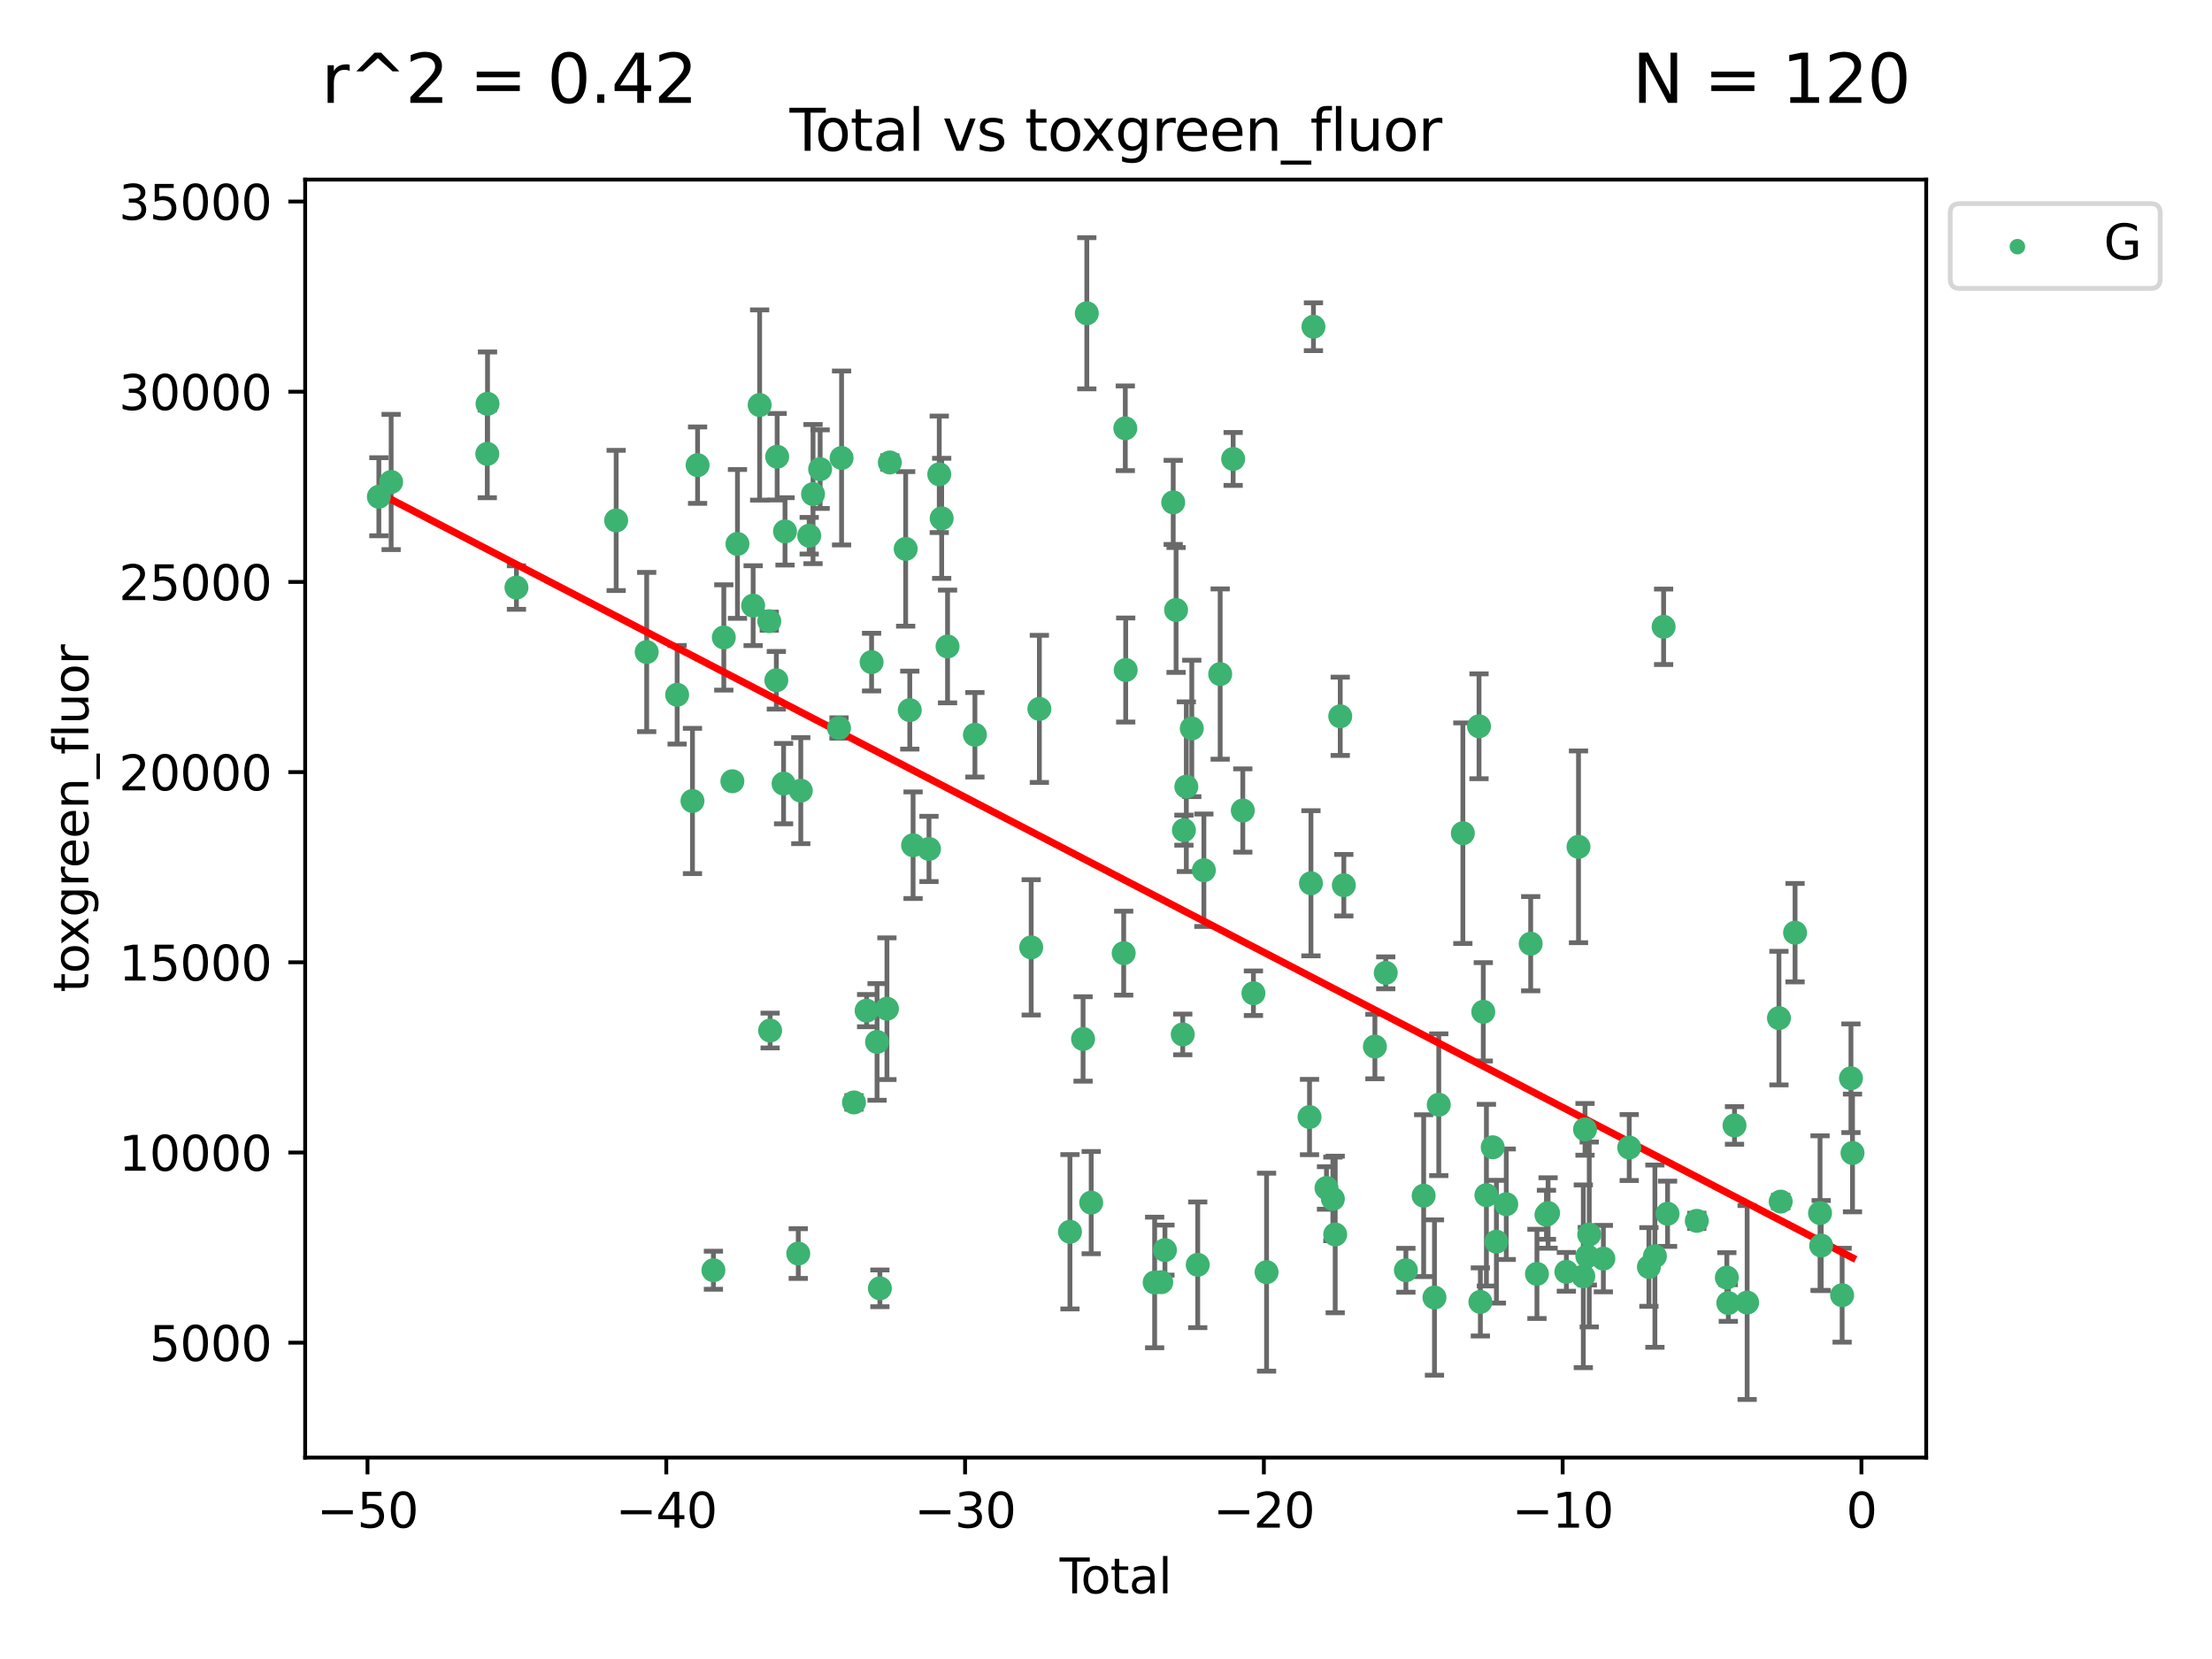 <?xml version="1.0" encoding="utf-8" standalone="no"?>
<!DOCTYPE svg PUBLIC "-//W3C//DTD SVG 1.1//EN"
  "http://www.w3.org/Graphics/SVG/1.1/DTD/svg11.dtd">
<svg xmlns:xlink="http://www.w3.org/1999/xlink" width="460.8pt" height="345.6pt" viewBox="0 0 460.8 345.6" xmlns="http://www.w3.org/2000/svg" version="1.1">
 <defs>
  <style type="text/css">*{stroke-linejoin: round; stroke-linecap: butt}</style>
 </defs>
 <g id="figure_1">
  <g id="patch_1">
   <path d="M 0 345.6 
L 460.8 345.6 
L 460.8 0 
L 0 0 
z
" style="fill: #ffffff"/>
  </g>
  <g id="axes_1">
   <g id="patch_2">
    <path d="M 63.571 303.64 
L 401.26 303.64 
L 401.26 37.411 
L 63.571 37.411 
z
" style="fill: #ffffff"/>
   </g>
   <g id="PathCollection_1">
    <defs>
     <path id="ma860f2530c" d="M 0 1.118 
C 0.297 1.118 0.581 1 0.791 0.791 
C 1 0.581 1.118 0.297 1.118 0 
C 1.118 -0.297 1 -0.581 0.791 -0.791 
C 0.581 -1 0.297 -1.118 0 -1.118 
C -0.297 -1.118 -0.581 -1 -0.791 -0.791 
C -1 -0.581 -1.118 -0.297 -1.118 0 
C -1.118 0.297 -1 0.581 -0.791 0.791 
C -0.581 1 -0.297 1.118 0 1.118 
z
" style="stroke: #3cb371"/>
    </defs>
    <g clip-path="url(#p96e6ee4a4b)">
     <use xlink:href="#ma860f2530c" x="78.921" y="103.483" style="fill: #3cb371; stroke: #3cb371"/>
     <use xlink:href="#ma860f2530c" x="81.481" y="100.405" style="fill: #3cb371; stroke: #3cb371"/>
     <use xlink:href="#ma860f2530c" x="101.51" y="94.55" style="fill: #3cb371; stroke: #3cb371"/>
     <use xlink:href="#ma860f2530c" x="101.558" y="84.117" style="fill: #3cb371; stroke: #3cb371"/>
     <use xlink:href="#ma860f2530c" x="107.586" y="122.398" style="fill: #3cb371; stroke: #3cb371"/>
     <use xlink:href="#ma860f2530c" x="128.357" y="108.417" style="fill: #3cb371; stroke: #3cb371"/>
     <use xlink:href="#ma860f2530c" x="134.718" y="135.828" style="fill: #3cb371; stroke: #3cb371"/>
     <use xlink:href="#ma860f2530c" x="141.06" y="144.733" style="fill: #3cb371; stroke: #3cb371"/>
     <use xlink:href="#ma860f2530c" x="144.254" y="166.854" style="fill: #3cb371; stroke: #3cb371"/>
     <use xlink:href="#ma860f2530c" x="145.32" y="96.899" style="fill: #3cb371; stroke: #3cb371"/>
     <use xlink:href="#ma860f2530c" x="148.617" y="264.611" style="fill: #3cb371; stroke: #3cb371"/>
     <use xlink:href="#ma860f2530c" x="150.783" y="132.793" style="fill: #3cb371; stroke: #3cb371"/>
     <use xlink:href="#ma860f2530c" x="152.565" y="162.749" style="fill: #3cb371; stroke: #3cb371"/>
     <use xlink:href="#ma860f2530c" x="153.626" y="113.308" style="fill: #3cb371; stroke: #3cb371"/>
     <use xlink:href="#ma860f2530c" x="156.893" y="126.167" style="fill: #3cb371; stroke: #3cb371"/>
     <use xlink:href="#ma860f2530c" x="158.248" y="84.37" style="fill: #3cb371; stroke: #3cb371"/>
     <use xlink:href="#ma860f2530c" x="160.252" y="129.405" style="fill: #3cb371; stroke: #3cb371"/>
     <use xlink:href="#ma860f2530c" x="160.43" y="214.68" style="fill: #3cb371; stroke: #3cb371"/>
     <use xlink:href="#ma860f2530c" x="161.724" y="141.712" style="fill: #3cb371; stroke: #3cb371"/>
     <use xlink:href="#ma860f2530c" x="161.896" y="95.146" style="fill: #3cb371; stroke: #3cb371"/>
     <use xlink:href="#ma860f2530c" x="163.235" y="163.243" style="fill: #3cb371; stroke: #3cb371"/>
     <use xlink:href="#ma860f2530c" x="163.533" y="110.695" style="fill: #3cb371; stroke: #3cb371"/>
     <use xlink:href="#ma860f2530c" x="166.292" y="261.138" style="fill: #3cb371; stroke: #3cb371"/>
     <use xlink:href="#ma860f2530c" x="166.818" y="164.706" style="fill: #3cb371; stroke: #3cb371"/>
     <use xlink:href="#ma860f2530c" x="168.572" y="111.597" style="fill: #3cb371; stroke: #3cb371"/>
     <use xlink:href="#ma860f2530c" x="169.37" y="102.928" style="fill: #3cb371; stroke: #3cb371"/>
     <use xlink:href="#ma860f2530c" x="170.85" y="97.729" style="fill: #3cb371; stroke: #3cb371"/>
     <use xlink:href="#ma860f2530c" x="174.78" y="151.656" style="fill: #3cb371; stroke: #3cb371"/>
     <use xlink:href="#ma860f2530c" x="175.316" y="95.406" style="fill: #3cb371; stroke: #3cb371"/>
     <use xlink:href="#ma860f2530c" x="177.901" y="229.656" style="fill: #3cb371; stroke: #3cb371"/>
     <use xlink:href="#ma860f2530c" x="180.532" y="210.535" style="fill: #3cb371; stroke: #3cb371"/>
     <use xlink:href="#ma860f2530c" x="181.567" y="137.93" style="fill: #3cb371; stroke: #3cb371"/>
     <use xlink:href="#ma860f2530c" x="182.706" y="217.052" style="fill: #3cb371; stroke: #3cb371"/>
     <use xlink:href="#ma860f2530c" x="183.298" y="268.381" style="fill: #3cb371; stroke: #3cb371"/>
     <use xlink:href="#ma860f2530c" x="184.764" y="210.131" style="fill: #3cb371; stroke: #3cb371"/>
     <use xlink:href="#ma860f2530c" x="185.367" y="96.343" style="fill: #3cb371; stroke: #3cb371"/>
     <use xlink:href="#ma860f2530c" x="188.668" y="114.345" style="fill: #3cb371; stroke: #3cb371"/>
     <use xlink:href="#ma860f2530c" x="189.525" y="147.933" style="fill: #3cb371; stroke: #3cb371"/>
     <use xlink:href="#ma860f2530c" x="190.211" y="176.076" style="fill: #3cb371; stroke: #3cb371"/>
     <use xlink:href="#ma860f2530c" x="193.525" y="176.85" style="fill: #3cb371; stroke: #3cb371"/>
     <use xlink:href="#ma860f2530c" x="195.663" y="98.807" style="fill: #3cb371; stroke: #3cb371"/>
     <use xlink:href="#ma860f2530c" x="196.17" y="107.978" style="fill: #3cb371; stroke: #3cb371"/>
     <use xlink:href="#ma860f2530c" x="197.393" y="134.673" style="fill: #3cb371; stroke: #3cb371"/>
     <use xlink:href="#ma860f2530c" x="203.094" y="153.069" style="fill: #3cb371; stroke: #3cb371"/>
     <use xlink:href="#ma860f2530c" x="214.817" y="197.354" style="fill: #3cb371; stroke: #3cb371"/>
     <use xlink:href="#ma860f2530c" x="216.52" y="147.673" style="fill: #3cb371; stroke: #3cb371"/>
     <use xlink:href="#ma860f2530c" x="222.893" y="256.601" style="fill: #3cb371; stroke: #3cb371"/>
     <use xlink:href="#ma860f2530c" x="225.624" y="216.431" style="fill: #3cb371; stroke: #3cb371"/>
     <use xlink:href="#ma860f2530c" x="226.402" y="65.259" style="fill: #3cb371; stroke: #3cb371"/>
     <use xlink:href="#ma860f2530c" x="227.315" y="250.526" style="fill: #3cb371; stroke: #3cb371"/>
     <use xlink:href="#ma860f2530c" x="234.085" y="198.559" style="fill: #3cb371; stroke: #3cb371"/>
     <use xlink:href="#ma860f2530c" x="234.422" y="89.221" style="fill: #3cb371; stroke: #3cb371"/>
     <use xlink:href="#ma860f2530c" x="234.505" y="139.579" style="fill: #3cb371; stroke: #3cb371"/>
     <use xlink:href="#ma860f2530c" x="240.534" y="267.161" style="fill: #3cb371; stroke: #3cb371"/>
     <use xlink:href="#ma860f2530c" x="241.911" y="267.104" style="fill: #3cb371; stroke: #3cb371"/>
     <use xlink:href="#ma860f2530c" x="242.678" y="260.417" style="fill: #3cb371; stroke: #3cb371"/>
     <use xlink:href="#ma860f2530c" x="244.404" y="104.652" style="fill: #3cb371; stroke: #3cb371"/>
     <use xlink:href="#ma860f2530c" x="244.999" y="127.068" style="fill: #3cb371; stroke: #3cb371"/>
     <use xlink:href="#ma860f2530c" x="246.389" y="215.488" style="fill: #3cb371; stroke: #3cb371"/>
     <use xlink:href="#ma860f2530c" x="246.632" y="172.939" style="fill: #3cb371; stroke: #3cb371"/>
     <use xlink:href="#ma860f2530c" x="247.135" y="163.88" style="fill: #3cb371; stroke: #3cb371"/>
     <use xlink:href="#ma860f2530c" x="248.271" y="151.743" style="fill: #3cb371; stroke: #3cb371"/>
     <use xlink:href="#ma860f2530c" x="249.51" y="263.481" style="fill: #3cb371; stroke: #3cb371"/>
     <use xlink:href="#ma860f2530c" x="250.789" y="181.287" style="fill: #3cb371; stroke: #3cb371"/>
     <use xlink:href="#ma860f2530c" x="254.185" y="140.42" style="fill: #3cb371; stroke: #3cb371"/>
     <use xlink:href="#ma860f2530c" x="256.889" y="95.606" style="fill: #3cb371; stroke: #3cb371"/>
     <use xlink:href="#ma860f2530c" x="258.899" y="168.843" style="fill: #3cb371; stroke: #3cb371"/>
     <use xlink:href="#ma860f2530c" x="261.111" y="206.911" style="fill: #3cb371; stroke: #3cb371"/>
     <use xlink:href="#ma860f2530c" x="263.848" y="265.015" style="fill: #3cb371; stroke: #3cb371"/>
     <use xlink:href="#ma860f2530c" x="272.798" y="232.699" style="fill: #3cb371; stroke: #3cb371"/>
     <use xlink:href="#ma860f2530c" x="273.095" y="184.001" style="fill: #3cb371; stroke: #3cb371"/>
     <use xlink:href="#ma860f2530c" x="273.616" y="68.063" style="fill: #3cb371; stroke: #3cb371"/>
     <use xlink:href="#ma860f2530c" x="276.334" y="247.479" style="fill: #3cb371; stroke: #3cb371"/>
     <use xlink:href="#ma860f2530c" x="277.659" y="249.755" style="fill: #3cb371; stroke: #3cb371"/>
     <use xlink:href="#ma860f2530c" x="278.147" y="257.164" style="fill: #3cb371; stroke: #3cb371"/>
     <use xlink:href="#ma860f2530c" x="279.196" y="149.217" style="fill: #3cb371; stroke: #3cb371"/>
     <use xlink:href="#ma860f2530c" x="279.944" y="184.404" style="fill: #3cb371; stroke: #3cb371"/>
     <use xlink:href="#ma860f2530c" x="286.418" y="218.016" style="fill: #3cb371; stroke: #3cb371"/>
     <use xlink:href="#ma860f2530c" x="288.676" y="202.659" style="fill: #3cb371; stroke: #3cb371"/>
     <use xlink:href="#ma860f2530c" x="292.874" y="264.617" style="fill: #3cb371; stroke: #3cb371"/>
     <use xlink:href="#ma860f2530c" x="296.573" y="249.083" style="fill: #3cb371; stroke: #3cb371"/>
     <use xlink:href="#ma860f2530c" x="298.827" y="270.299" style="fill: #3cb371; stroke: #3cb371"/>
     <use xlink:href="#ma860f2530c" x="299.723" y="230.133" style="fill: #3cb371; stroke: #3cb371"/>
     <use xlink:href="#ma860f2530c" x="304.74" y="173.572" style="fill: #3cb371; stroke: #3cb371"/>
     <use xlink:href="#ma860f2530c" x="308.106" y="151.298" style="fill: #3cb371; stroke: #3cb371"/>
     <use xlink:href="#ma860f2530c" x="308.386" y="271.214" style="fill: #3cb371; stroke: #3cb371"/>
     <use xlink:href="#ma860f2530c" x="308.995" y="210.778" style="fill: #3cb371; stroke: #3cb371"/>
     <use xlink:href="#ma860f2530c" x="309.647" y="248.974" style="fill: #3cb371; stroke: #3cb371"/>
     <use xlink:href="#ma860f2530c" x="310.956" y="238.997" style="fill: #3cb371; stroke: #3cb371"/>
     <use xlink:href="#ma860f2530c" x="311.728" y="258.668" style="fill: #3cb371; stroke: #3cb371"/>
     <use xlink:href="#ma860f2530c" x="313.781" y="250.861" style="fill: #3cb371; stroke: #3cb371"/>
     <use xlink:href="#ma860f2530c" x="318.872" y="196.587" style="fill: #3cb371; stroke: #3cb371"/>
     <use xlink:href="#ma860f2530c" x="320.174" y="265.376" style="fill: #3cb371; stroke: #3cb371"/>
     <use xlink:href="#ma860f2530c" x="322.154" y="253.056" style="fill: #3cb371; stroke: #3cb371"/>
     <use xlink:href="#ma860f2530c" x="322.494" y="252.69" style="fill: #3cb371; stroke: #3cb371"/>
     <use xlink:href="#ma860f2530c" x="326.302" y="264.947" style="fill: #3cb371; stroke: #3cb371"/>
     <use xlink:href="#ma860f2530c" x="328.832" y="176.407" style="fill: #3cb371; stroke: #3cb371"/>
     <use xlink:href="#ma860f2530c" x="329.833" y="265.876" style="fill: #3cb371; stroke: #3cb371"/>
     <use xlink:href="#ma860f2530c" x="330.188" y="235.264" style="fill: #3cb371; stroke: #3cb371"/>
     <use xlink:href="#ma860f2530c" x="330.668" y="261.693" style="fill: #3cb371; stroke: #3cb371"/>
     <use xlink:href="#ma860f2530c" x="331.07" y="257.168" style="fill: #3cb371; stroke: #3cb371"/>
     <use xlink:href="#ma860f2530c" x="334.01" y="262.19" style="fill: #3cb371; stroke: #3cb371"/>
     <use xlink:href="#ma860f2530c" x="339.397" y="239.051" style="fill: #3cb371; stroke: #3cb371"/>
     <use xlink:href="#ma860f2530c" x="343.497" y="263.929" style="fill: #3cb371; stroke: #3cb371"/>
     <use xlink:href="#ma860f2530c" x="344.747" y="261.681" style="fill: #3cb371; stroke: #3cb371"/>
     <use xlink:href="#ma860f2530c" x="346.561" y="130.569" style="fill: #3cb371; stroke: #3cb371"/>
     <use xlink:href="#ma860f2530c" x="347.385" y="252.85" style="fill: #3cb371; stroke: #3cb371"/>
     <use xlink:href="#ma860f2530c" x="353.478" y="254.323" style="fill: #3cb371; stroke: #3cb371"/>
     <use xlink:href="#ma860f2530c" x="359.732" y="266.144" style="fill: #3cb371; stroke: #3cb371"/>
     <use xlink:href="#ma860f2530c" x="360.038" y="271.446" style="fill: #3cb371; stroke: #3cb371"/>
     <use xlink:href="#ma860f2530c" x="361.329" y="234.449" style="fill: #3cb371; stroke: #3cb371"/>
     <use xlink:href="#ma860f2530c" x="363.961" y="271.345" style="fill: #3cb371; stroke: #3cb371"/>
     <use xlink:href="#ma860f2530c" x="370.586" y="212.092" style="fill: #3cb371; stroke: #3cb371"/>
     <use xlink:href="#ma860f2530c" x="370.949" y="250.311" style="fill: #3cb371; stroke: #3cb371"/>
     <use xlink:href="#ma860f2530c" x="373.946" y="194.295" style="fill: #3cb371; stroke: #3cb371"/>
     <use xlink:href="#ma860f2530c" x="379.149" y="252.707" style="fill: #3cb371; stroke: #3cb371"/>
     <use xlink:href="#ma860f2530c" x="379.388" y="259.473" style="fill: #3cb371; stroke: #3cb371"/>
     <use xlink:href="#ma860f2530c" x="383.75" y="269.814" style="fill: #3cb371; stroke: #3cb371"/>
     <use xlink:href="#ma860f2530c" x="385.588" y="224.618" style="fill: #3cb371; stroke: #3cb371"/>
     <use xlink:href="#ma860f2530c" x="385.911" y="240.184" style="fill: #3cb371; stroke: #3cb371"/>
    </g>
   </g>
   <g id="matplotlib.axis_1">
    <g id="xtick_1">
     <g id="line2d_1">
      <defs>
       <path id="mf029545779" d="M 0 0 
L 0 3.5 
" style="stroke: #000000; stroke-width: 0.8"/>
      </defs>
      <g>
       <use xlink:href="#mf029545779" x="76.557" y="303.64" style="stroke: #000000; stroke-width: 0.8"/>
      </g>
     </g>
     <g id="text_1">
      <!-- −50 -->
      <g transform="translate(66.005 318.238)scale(0.1 -0.1)">
       <defs>
        <path id="DejaVuSans-2212" d="M 678 2272 
L 4684 2272 
L 4684 1741 
L 678 1741 
L 678 2272 
z
" transform="scale(0.016)"/>
        <path id="DejaVuSans-35" d="M 691 4666 
L 3169 4666 
L 3169 4134 
L 1269 4134 
L 1269 2991 
Q 1406 3038 1543 3061 
Q 1681 3084 1819 3084 
Q 2600 3084 3056 2656 
Q 3513 2228 3513 1497 
Q 3513 744 3044 326 
Q 2575 -91 1722 -91 
Q 1428 -91 1123 -41 
Q 819 9 494 109 
L 494 744 
Q 775 591 1075 516 
Q 1375 441 1709 441 
Q 2250 441 2565 725 
Q 2881 1009 2881 1497 
Q 2881 1984 2565 2268 
Q 2250 2553 1709 2553 
Q 1456 2553 1204 2497 
Q 953 2441 691 2322 
L 691 4666 
z
" transform="scale(0.016)"/>
        <path id="DejaVuSans-30" d="M 2034 4250 
Q 1547 4250 1301 3770 
Q 1056 3291 1056 2328 
Q 1056 1369 1301 889 
Q 1547 409 2034 409 
Q 2525 409 2770 889 
Q 3016 1369 3016 2328 
Q 3016 3291 2770 3770 
Q 2525 4250 2034 4250 
z
M 2034 4750 
Q 2819 4750 3233 4129 
Q 3647 3509 3647 2328 
Q 3647 1150 3233 529 
Q 2819 -91 2034 -91 
Q 1250 -91 836 529 
Q 422 1150 422 2328 
Q 422 3509 836 4129 
Q 1250 4750 2034 4750 
z
" transform="scale(0.016)"/>
       </defs>
       <use xlink:href="#DejaVuSans-2212"/>
       <use xlink:href="#DejaVuSans-35" x="83.789"/>
       <use xlink:href="#DejaVuSans-30" x="147.412"/>
      </g>
     </g>
    </g>
    <g id="xtick_2">
     <g id="line2d_2">
      <g>
       <use xlink:href="#mf029545779" x="138.8" y="303.64" style="stroke: #000000; stroke-width: 0.8"/>
      </g>
     </g>
     <g id="text_2">
      <!-- −40 -->
      <g transform="translate(128.248 318.238)scale(0.1 -0.1)">
       <defs>
        <path id="DejaVuSans-34" d="M 2419 4116 
L 825 1625 
L 2419 1625 
L 2419 4116 
z
M 2253 4666 
L 3047 4666 
L 3047 1625 
L 3713 1625 
L 3713 1100 
L 3047 1100 
L 3047 0 
L 2419 0 
L 2419 1100 
L 313 1100 
L 313 1709 
L 2253 4666 
z
" transform="scale(0.016)"/>
       </defs>
       <use xlink:href="#DejaVuSans-2212"/>
       <use xlink:href="#DejaVuSans-34" x="83.789"/>
       <use xlink:href="#DejaVuSans-30" x="147.412"/>
      </g>
     </g>
    </g>
    <g id="xtick_3">
     <g id="line2d_3">
      <g>
       <use xlink:href="#mf029545779" x="201.043" y="303.64" style="stroke: #000000; stroke-width: 0.8"/>
      </g>
     </g>
     <g id="text_3">
      <!-- −30 -->
      <g transform="translate(190.491 318.238)scale(0.1 -0.1)">
       <defs>
        <path id="DejaVuSans-33" d="M 2597 2516 
Q 3050 2419 3304 2112 
Q 3559 1806 3559 1356 
Q 3559 666 3084 287 
Q 2609 -91 1734 -91 
Q 1441 -91 1130 -33 
Q 819 25 488 141 
L 488 750 
Q 750 597 1062 519 
Q 1375 441 1716 441 
Q 2309 441 2620 675 
Q 2931 909 2931 1356 
Q 2931 1769 2642 2001 
Q 2353 2234 1838 2234 
L 1294 2234 
L 1294 2753 
L 1863 2753 
Q 2328 2753 2575 2939 
Q 2822 3125 2822 3475 
Q 2822 3834 2567 4026 
Q 2313 4219 1838 4219 
Q 1578 4219 1281 4162 
Q 984 4106 628 3988 
L 628 4550 
Q 988 4650 1302 4700 
Q 1616 4750 1894 4750 
Q 2613 4750 3031 4423 
Q 3450 4097 3450 3541 
Q 3450 3153 3228 2886 
Q 3006 2619 2597 2516 
z
" transform="scale(0.016)"/>
       </defs>
       <use xlink:href="#DejaVuSans-2212"/>
       <use xlink:href="#DejaVuSans-33" x="83.789"/>
       <use xlink:href="#DejaVuSans-30" x="147.412"/>
      </g>
     </g>
    </g>
    <g id="xtick_4">
     <g id="line2d_4">
      <g>
       <use xlink:href="#mf029545779" x="263.286" y="303.64" style="stroke: #000000; stroke-width: 0.8"/>
      </g>
     </g>
     <g id="text_4">
      <!-- −20 -->
      <g transform="translate(252.734 318.238)scale(0.1 -0.1)">
       <defs>
        <path id="DejaVuSans-32" d="M 1228 531 
L 3431 531 
L 3431 0 
L 469 0 
L 469 531 
Q 828 903 1448 1529 
Q 2069 2156 2228 2338 
Q 2531 2678 2651 2914 
Q 2772 3150 2772 3378 
Q 2772 3750 2511 3984 
Q 2250 4219 1831 4219 
Q 1534 4219 1204 4116 
Q 875 4013 500 3803 
L 500 4441 
Q 881 4594 1212 4672 
Q 1544 4750 1819 4750 
Q 2544 4750 2975 4387 
Q 3406 4025 3406 3419 
Q 3406 3131 3298 2873 
Q 3191 2616 2906 2266 
Q 2828 2175 2409 1742 
Q 1991 1309 1228 531 
z
" transform="scale(0.016)"/>
       </defs>
       <use xlink:href="#DejaVuSans-2212"/>
       <use xlink:href="#DejaVuSans-32" x="83.789"/>
       <use xlink:href="#DejaVuSans-30" x="147.412"/>
      </g>
     </g>
    </g>
    <g id="xtick_5">
     <g id="line2d_5">
      <g>
       <use xlink:href="#mf029545779" x="325.529" y="303.64" style="stroke: #000000; stroke-width: 0.8"/>
      </g>
     </g>
     <g id="text_5">
      <!-- −10 -->
      <g transform="translate(314.977 318.238)scale(0.1 -0.1)">
       <defs>
        <path id="DejaVuSans-31" d="M 794 531 
L 1825 531 
L 1825 4091 
L 703 3866 
L 703 4441 
L 1819 4666 
L 2450 4666 
L 2450 531 
L 3481 531 
L 3481 0 
L 794 0 
L 794 531 
z
" transform="scale(0.016)"/>
       </defs>
       <use xlink:href="#DejaVuSans-2212"/>
       <use xlink:href="#DejaVuSans-31" x="83.789"/>
       <use xlink:href="#DejaVuSans-30" x="147.412"/>
      </g>
     </g>
    </g>
    <g id="xtick_6">
     <g id="line2d_6">
      <g>
       <use xlink:href="#mf029545779" x="387.772" y="303.64" style="stroke: #000000; stroke-width: 0.8"/>
      </g>
     </g>
     <g id="text_6">
      <!-- 0 -->
      <g transform="translate(384.591 318.238)scale(0.1 -0.1)">
       <use xlink:href="#DejaVuSans-30"/>
      </g>
     </g>
    </g>
    <g id="text_7">
     <!-- Total -->
     <g transform="translate(220.739 331.917)scale(0.1 -0.1)">
      <defs>
       <path id="DejaVuSans-54" d="M -19 4666 
L 3928 4666 
L 3928 4134 
L 2272 4134 
L 2272 0 
L 1638 0 
L 1638 4134 
L -19 4134 
L -19 4666 
z
" transform="scale(0.016)"/>
       <path id="DejaVuSans-6f" d="M 1959 3097 
Q 1497 3097 1228 2736 
Q 959 2375 959 1747 
Q 959 1119 1226 758 
Q 1494 397 1959 397 
Q 2419 397 2687 759 
Q 2956 1122 2956 1747 
Q 2956 2369 2687 2733 
Q 2419 3097 1959 3097 
z
M 1959 3584 
Q 2709 3584 3137 3096 
Q 3566 2609 3566 1747 
Q 3566 888 3137 398 
Q 2709 -91 1959 -91 
Q 1206 -91 779 398 
Q 353 888 353 1747 
Q 353 2609 779 3096 
Q 1206 3584 1959 3584 
z
" transform="scale(0.016)"/>
       <path id="DejaVuSans-74" d="M 1172 4494 
L 1172 3500 
L 2356 3500 
L 2356 3053 
L 1172 3053 
L 1172 1153 
Q 1172 725 1289 603 
Q 1406 481 1766 481 
L 2356 481 
L 2356 0 
L 1766 0 
Q 1100 0 847 248 
Q 594 497 594 1153 
L 594 3053 
L 172 3053 
L 172 3500 
L 594 3500 
L 594 4494 
L 1172 4494 
z
" transform="scale(0.016)"/>
       <path id="DejaVuSans-61" d="M 2194 1759 
Q 1497 1759 1228 1600 
Q 959 1441 959 1056 
Q 959 750 1161 570 
Q 1363 391 1709 391 
Q 2188 391 2477 730 
Q 2766 1069 2766 1631 
L 2766 1759 
L 2194 1759 
z
M 3341 1997 
L 3341 0 
L 2766 0 
L 2766 531 
Q 2569 213 2275 61 
Q 1981 -91 1556 -91 
Q 1019 -91 701 211 
Q 384 513 384 1019 
Q 384 1609 779 1909 
Q 1175 2209 1959 2209 
L 2766 2209 
L 2766 2266 
Q 2766 2663 2505 2880 
Q 2244 3097 1772 3097 
Q 1472 3097 1187 3025 
Q 903 2953 641 2809 
L 641 3341 
Q 956 3463 1253 3523 
Q 1550 3584 1831 3584 
Q 2591 3584 2966 3190 
Q 3341 2797 3341 1997 
z
" transform="scale(0.016)"/>
       <path id="DejaVuSans-6c" d="M 603 4863 
L 1178 4863 
L 1178 0 
L 603 0 
L 603 4863 
z
" transform="scale(0.016)"/>
      </defs>
      <use xlink:href="#DejaVuSans-54"/>
      <use xlink:href="#DejaVuSans-6f" x="44.084"/>
      <use xlink:href="#DejaVuSans-74" x="105.266"/>
      <use xlink:href="#DejaVuSans-61" x="144.475"/>
      <use xlink:href="#DejaVuSans-6c" x="205.754"/>
     </g>
    </g>
   </g>
   <g id="matplotlib.axis_2">
    <g id="ytick_1">
     <g id="line2d_7">
      <defs>
       <path id="md14a6864d2" d="M 0 0 
L -3.5 0 
" style="stroke: #000000; stroke-width: 0.8"/>
      </defs>
      <g>
       <use xlink:href="#md14a6864d2" x="63.571" y="279.705" style="stroke: #000000; stroke-width: 0.8"/>
      </g>
     </g>
     <g id="text_8">
      <!-- 5000 -->
      <g transform="translate(31.121 283.505)scale(0.1 -0.1)">
       <use xlink:href="#DejaVuSans-35"/>
       <use xlink:href="#DejaVuSans-30" x="63.623"/>
       <use xlink:href="#DejaVuSans-30" x="127.246"/>
       <use xlink:href="#DejaVuSans-30" x="190.869"/>
      </g>
     </g>
    </g>
    <g id="ytick_2">
     <g id="line2d_8">
      <g>
       <use xlink:href="#md14a6864d2" x="63.571" y="240.085" style="stroke: #000000; stroke-width: 0.8"/>
      </g>
     </g>
     <g id="text_9">
      <!-- 10000 -->
      <g transform="translate(24.759 243.884)scale(0.1 -0.1)">
       <use xlink:href="#DejaVuSans-31"/>
       <use xlink:href="#DejaVuSans-30" x="63.623"/>
       <use xlink:href="#DejaVuSans-30" x="127.246"/>
       <use xlink:href="#DejaVuSans-30" x="190.869"/>
       <use xlink:href="#DejaVuSans-30" x="254.492"/>
      </g>
     </g>
    </g>
    <g id="ytick_3">
     <g id="line2d_9">
      <g>
       <use xlink:href="#md14a6864d2" x="63.571" y="200.464" style="stroke: #000000; stroke-width: 0.8"/>
      </g>
     </g>
     <g id="text_10">
      <!-- 15000 -->
      <g transform="translate(24.759 204.263)scale(0.1 -0.1)">
       <use xlink:href="#DejaVuSans-31"/>
       <use xlink:href="#DejaVuSans-35" x="63.623"/>
       <use xlink:href="#DejaVuSans-30" x="127.246"/>
       <use xlink:href="#DejaVuSans-30" x="190.869"/>
       <use xlink:href="#DejaVuSans-30" x="254.492"/>
      </g>
     </g>
    </g>
    <g id="ytick_4">
     <g id="line2d_10">
      <g>
       <use xlink:href="#md14a6864d2" x="63.571" y="160.843" style="stroke: #000000; stroke-width: 0.8"/>
      </g>
     </g>
     <g id="text_11">
      <!-- 20000 -->
      <g transform="translate(24.759 164.642)scale(0.1 -0.1)">
       <use xlink:href="#DejaVuSans-32"/>
       <use xlink:href="#DejaVuSans-30" x="63.623"/>
       <use xlink:href="#DejaVuSans-30" x="127.246"/>
       <use xlink:href="#DejaVuSans-30" x="190.869"/>
       <use xlink:href="#DejaVuSans-30" x="254.492"/>
      </g>
     </g>
    </g>
    <g id="ytick_5">
     <g id="line2d_11">
      <g>
       <use xlink:href="#md14a6864d2" x="63.571" y="121.222" style="stroke: #000000; stroke-width: 0.8"/>
      </g>
     </g>
     <g id="text_12">
      <!-- 25000 -->
      <g transform="translate(24.759 125.021)scale(0.1 -0.1)">
       <use xlink:href="#DejaVuSans-32"/>
       <use xlink:href="#DejaVuSans-35" x="63.623"/>
       <use xlink:href="#DejaVuSans-30" x="127.246"/>
       <use xlink:href="#DejaVuSans-30" x="190.869"/>
       <use xlink:href="#DejaVuSans-30" x="254.492"/>
      </g>
     </g>
    </g>
    <g id="ytick_6">
     <g id="line2d_12">
      <g>
       <use xlink:href="#md14a6864d2" x="63.571" y="81.601" style="stroke: #000000; stroke-width: 0.8"/>
      </g>
     </g>
     <g id="text_13">
      <!-- 30000 -->
      <g transform="translate(24.759 85.4)scale(0.1 -0.1)">
       <use xlink:href="#DejaVuSans-33"/>
       <use xlink:href="#DejaVuSans-30" x="63.623"/>
       <use xlink:href="#DejaVuSans-30" x="127.246"/>
       <use xlink:href="#DejaVuSans-30" x="190.869"/>
       <use xlink:href="#DejaVuSans-30" x="254.492"/>
      </g>
     </g>
    </g>
    <g id="ytick_7">
     <g id="line2d_13">
      <g>
       <use xlink:href="#md14a6864d2" x="63.571" y="41.98" style="stroke: #000000; stroke-width: 0.8"/>
      </g>
     </g>
     <g id="text_14">
      <!-- 35000 -->
      <g transform="translate(24.759 45.779)scale(0.1 -0.1)">
       <use xlink:href="#DejaVuSans-33"/>
       <use xlink:href="#DejaVuSans-35" x="63.623"/>
       <use xlink:href="#DejaVuSans-30" x="127.246"/>
       <use xlink:href="#DejaVuSans-30" x="190.869"/>
       <use xlink:href="#DejaVuSans-30" x="254.492"/>
      </g>
     </g>
    </g>
    <g id="text_15">
     <!-- toxgreen_fluor -->
     <g transform="translate(18.401 206.72)rotate(-90)scale(0.1 -0.1)">
      <defs>
       <path id="DejaVuSans-78" d="M 3513 3500 
L 2247 1797 
L 3578 0 
L 2900 0 
L 1881 1375 
L 863 0 
L 184 0 
L 1544 1831 
L 300 3500 
L 978 3500 
L 1906 2253 
L 2834 3500 
L 3513 3500 
z
" transform="scale(0.016)"/>
       <path id="DejaVuSans-67" d="M 2906 1791 
Q 2906 2416 2648 2759 
Q 2391 3103 1925 3103 
Q 1463 3103 1205 2759 
Q 947 2416 947 1791 
Q 947 1169 1205 825 
Q 1463 481 1925 481 
Q 2391 481 2648 825 
Q 2906 1169 2906 1791 
z
M 3481 434 
Q 3481 -459 3084 -895 
Q 2688 -1331 1869 -1331 
Q 1566 -1331 1297 -1286 
Q 1028 -1241 775 -1147 
L 775 -588 
Q 1028 -725 1275 -790 
Q 1522 -856 1778 -856 
Q 2344 -856 2625 -561 
Q 2906 -266 2906 331 
L 2906 616 
Q 2728 306 2450 153 
Q 2172 0 1784 0 
Q 1141 0 747 490 
Q 353 981 353 1791 
Q 353 2603 747 3093 
Q 1141 3584 1784 3584 
Q 2172 3584 2450 3431 
Q 2728 3278 2906 2969 
L 2906 3500 
L 3481 3500 
L 3481 434 
z
" transform="scale(0.016)"/>
       <path id="DejaVuSans-72" d="M 2631 2963 
Q 2534 3019 2420 3045 
Q 2306 3072 2169 3072 
Q 1681 3072 1420 2755 
Q 1159 2438 1159 1844 
L 1159 0 
L 581 0 
L 581 3500 
L 1159 3500 
L 1159 2956 
Q 1341 3275 1631 3429 
Q 1922 3584 2338 3584 
Q 2397 3584 2469 3576 
Q 2541 3569 2628 3553 
L 2631 2963 
z
" transform="scale(0.016)"/>
       <path id="DejaVuSans-65" d="M 3597 1894 
L 3597 1613 
L 953 1613 
Q 991 1019 1311 708 
Q 1631 397 2203 397 
Q 2534 397 2845 478 
Q 3156 559 3463 722 
L 3463 178 
Q 3153 47 2828 -22 
Q 2503 -91 2169 -91 
Q 1331 -91 842 396 
Q 353 884 353 1716 
Q 353 2575 817 3079 
Q 1281 3584 2069 3584 
Q 2775 3584 3186 3129 
Q 3597 2675 3597 1894 
z
M 3022 2063 
Q 3016 2534 2758 2815 
Q 2500 3097 2075 3097 
Q 1594 3097 1305 2825 
Q 1016 2553 972 2059 
L 3022 2063 
z
" transform="scale(0.016)"/>
       <path id="DejaVuSans-6e" d="M 3513 2113 
L 3513 0 
L 2938 0 
L 2938 2094 
Q 2938 2591 2744 2837 
Q 2550 3084 2163 3084 
Q 1697 3084 1428 2787 
Q 1159 2491 1159 1978 
L 1159 0 
L 581 0 
L 581 3500 
L 1159 3500 
L 1159 2956 
Q 1366 3272 1645 3428 
Q 1925 3584 2291 3584 
Q 2894 3584 3203 3211 
Q 3513 2838 3513 2113 
z
" transform="scale(0.016)"/>
       <path id="DejaVuSans-5f" d="M 3263 -1063 
L 3263 -1509 
L -63 -1509 
L -63 -1063 
L 3263 -1063 
z
" transform="scale(0.016)"/>
       <path id="DejaVuSans-66" d="M 2375 4863 
L 2375 4384 
L 1825 4384 
Q 1516 4384 1395 4259 
Q 1275 4134 1275 3809 
L 1275 3500 
L 2222 3500 
L 2222 3053 
L 1275 3053 
L 1275 0 
L 697 0 
L 697 3053 
L 147 3053 
L 147 3500 
L 697 3500 
L 697 3744 
Q 697 4328 969 4595 
Q 1241 4863 1831 4863 
L 2375 4863 
z
" transform="scale(0.016)"/>
       <path id="DejaVuSans-75" d="M 544 1381 
L 544 3500 
L 1119 3500 
L 1119 1403 
Q 1119 906 1312 657 
Q 1506 409 1894 409 
Q 2359 409 2629 706 
Q 2900 1003 2900 1516 
L 2900 3500 
L 3475 3500 
L 3475 0 
L 2900 0 
L 2900 538 
Q 2691 219 2414 64 
Q 2138 -91 1772 -91 
Q 1169 -91 856 284 
Q 544 659 544 1381 
z
M 1991 3584 
L 1991 3584 
z
" transform="scale(0.016)"/>
      </defs>
      <use xlink:href="#DejaVuSans-74"/>
      <use xlink:href="#DejaVuSans-6f" x="39.209"/>
      <use xlink:href="#DejaVuSans-78" x="97.266"/>
      <use xlink:href="#DejaVuSans-67" x="156.445"/>
      <use xlink:href="#DejaVuSans-72" x="219.922"/>
      <use xlink:href="#DejaVuSans-65" x="258.785"/>
      <use xlink:href="#DejaVuSans-65" x="320.309"/>
      <use xlink:href="#DejaVuSans-6e" x="381.832"/>
      <use xlink:href="#DejaVuSans-5f" x="445.211"/>
      <use xlink:href="#DejaVuSans-66" x="495.211"/>
      <use xlink:href="#DejaVuSans-6c" x="530.416"/>
      <use xlink:href="#DejaVuSans-75" x="558.199"/>
      <use xlink:href="#DejaVuSans-6f" x="621.578"/>
      <use xlink:href="#DejaVuSans-72" x="682.76"/>
     </g>
    </g>
   </g>
   <g id="LineCollection_1">
    <path d="M 78.921 111.614 
L 78.921 95.352 
" clip-path="url(#p96e6ee4a4b)" style="fill: none; stroke: #696969"/>
    <path d="M 81.481 114.492 
L 81.481 86.318 
" clip-path="url(#p96e6ee4a4b)" style="fill: none; stroke: #696969"/>
    <path d="M 101.51 103.684 
L 101.51 85.416 
" clip-path="url(#p96e6ee4a4b)" style="fill: none; stroke: #696969"/>
    <path d="M 101.558 94.913 
L 101.558 73.321 
" clip-path="url(#p96e6ee4a4b)" style="fill: none; stroke: #696969"/>
    <path d="M 107.586 126.929 
L 107.586 117.867 
" clip-path="url(#p96e6ee4a4b)" style="fill: none; stroke: #696969"/>
    <path d="M 128.357 123.02 
L 128.357 93.814 
" clip-path="url(#p96e6ee4a4b)" style="fill: none; stroke: #696969"/>
    <path d="M 134.718 152.412 
L 134.718 119.244 
" clip-path="url(#p96e6ee4a4b)" style="fill: none; stroke: #696969"/>
    <path d="M 141.06 155 
L 141.06 134.466 
" clip-path="url(#p96e6ee4a4b)" style="fill: none; stroke: #696969"/>
    <path d="M 144.254 181.984 
L 144.254 151.724 
" clip-path="url(#p96e6ee4a4b)" style="fill: none; stroke: #696969"/>
    <path d="M 145.32 104.856 
L 145.32 88.942 
" clip-path="url(#p96e6ee4a4b)" style="fill: none; stroke: #696969"/>
    <path d="M 148.617 268.572 
L 148.617 260.65 
" clip-path="url(#p96e6ee4a4b)" style="fill: none; stroke: #696969"/>
    <path d="M 150.783 143.763 
L 150.783 121.822 
" clip-path="url(#p96e6ee4a4b)" style="fill: none; stroke: #696969"/>
    <path d="M 152.565 163.341 
L 152.565 162.156 
" clip-path="url(#p96e6ee4a4b)" style="fill: none; stroke: #696969"/>
    <path d="M 153.626 128.812 
L 153.626 97.804 
" clip-path="url(#p96e6ee4a4b)" style="fill: none; stroke: #696969"/>
    <path d="M 156.893 134.48 
L 156.893 117.854 
" clip-path="url(#p96e6ee4a4b)" style="fill: none; stroke: #696969"/>
    <path d="M 158.248 104.183 
L 158.248 64.557 
" clip-path="url(#p96e6ee4a4b)" style="fill: none; stroke: #696969"/>
    <path d="M 160.252 131.288 
L 160.252 127.521 
" clip-path="url(#p96e6ee4a4b)" style="fill: none; stroke: #696969"/>
    <path d="M 160.43 218.304 
L 160.43 211.056 
" clip-path="url(#p96e6ee4a4b)" style="fill: none; stroke: #696969"/>
    <path d="M 161.724 147.716 
L 161.724 135.707 
" clip-path="url(#p96e6ee4a4b)" style="fill: none; stroke: #696969"/>
    <path d="M 161.896 104.156 
L 161.896 86.136 
" clip-path="url(#p96e6ee4a4b)" style="fill: none; stroke: #696969"/>
    <path d="M 163.235 171.614 
L 163.235 154.871 
" clip-path="url(#p96e6ee4a4b)" style="fill: none; stroke: #696969"/>
    <path d="M 163.533 117.709 
L 163.533 103.68 
" clip-path="url(#p96e6ee4a4b)" style="fill: none; stroke: #696969"/>
    <path d="M 166.292 266.317 
L 166.292 255.958 
" clip-path="url(#p96e6ee4a4b)" style="fill: none; stroke: #696969"/>
    <path d="M 166.818 175.749 
L 166.818 153.663 
" clip-path="url(#p96e6ee4a4b)" style="fill: none; stroke: #696969"/>
    <path d="M 168.572 115.414 
L 168.572 107.781 
" clip-path="url(#p96e6ee4a4b)" style="fill: none; stroke: #696969"/>
    <path d="M 169.37 117.419 
L 169.37 88.437 
" clip-path="url(#p96e6ee4a4b)" style="fill: none; stroke: #696969"/>
    <path d="M 170.85 105.913 
L 170.85 89.545 
" clip-path="url(#p96e6ee4a4b)" style="fill: none; stroke: #696969"/>
    <path d="M 174.78 153.782 
L 174.78 149.53 
" clip-path="url(#p96e6ee4a4b)" style="fill: none; stroke: #696969"/>
    <path d="M 175.316 113.525 
L 175.316 77.286 
" clip-path="url(#p96e6ee4a4b)" style="fill: none; stroke: #696969"/>
    <path d="M 177.901 231.07 
L 177.901 228.241 
" clip-path="url(#p96e6ee4a4b)" style="fill: none; stroke: #696969"/>
    <path d="M 180.532 213.893 
L 180.532 207.177 
" clip-path="url(#p96e6ee4a4b)" style="fill: none; stroke: #696969"/>
    <path d="M 181.567 143.935 
L 181.567 131.925 
" clip-path="url(#p96e6ee4a4b)" style="fill: none; stroke: #696969"/>
    <path d="M 182.706 229.203 
L 182.706 204.901 
" clip-path="url(#p96e6ee4a4b)" style="fill: none; stroke: #696969"/>
    <path d="M 183.298 272.208 
L 183.298 264.554 
" clip-path="url(#p96e6ee4a4b)" style="fill: none; stroke: #696969"/>
    <path d="M 184.764 224.885 
L 184.764 195.377 
" clip-path="url(#p96e6ee4a4b)" style="fill: none; stroke: #696969"/>
    <path d="M 185.367 97.726 
L 185.367 94.961 
" clip-path="url(#p96e6ee4a4b)" style="fill: none; stroke: #696969"/>
    <path d="M 188.668 130.442 
L 188.668 98.248 
" clip-path="url(#p96e6ee4a4b)" style="fill: none; stroke: #696969"/>
    <path d="M 189.525 156.054 
L 189.525 139.813 
" clip-path="url(#p96e6ee4a4b)" style="fill: none; stroke: #696969"/>
    <path d="M 190.211 187.179 
L 190.211 164.973 
" clip-path="url(#p96e6ee4a4b)" style="fill: none; stroke: #696969"/>
    <path d="M 193.525 183.645 
L 193.525 170.055 
" clip-path="url(#p96e6ee4a4b)" style="fill: none; stroke: #696969"/>
    <path d="M 195.663 110.939 
L 195.663 86.676 
" clip-path="url(#p96e6ee4a4b)" style="fill: none; stroke: #696969"/>
    <path d="M 196.17 120.482 
L 196.17 95.474 
" clip-path="url(#p96e6ee4a4b)" style="fill: none; stroke: #696969"/>
    <path d="M 197.393 146.418 
L 197.393 122.928 
" clip-path="url(#p96e6ee4a4b)" style="fill: none; stroke: #696969"/>
    <path d="M 203.094 161.871 
L 203.094 144.267 
" clip-path="url(#p96e6ee4a4b)" style="fill: none; stroke: #696969"/>
    <path d="M 214.817 211.447 
L 214.817 183.26 
" clip-path="url(#p96e6ee4a4b)" style="fill: none; stroke: #696969"/>
    <path d="M 216.52 162.996 
L 216.52 132.351 
" clip-path="url(#p96e6ee4a4b)" style="fill: none; stroke: #696969"/>
    <path d="M 222.893 272.68 
L 222.893 240.521 
" clip-path="url(#p96e6ee4a4b)" style="fill: none; stroke: #696969"/>
    <path d="M 225.624 225.226 
L 225.624 207.635 
" clip-path="url(#p96e6ee4a4b)" style="fill: none; stroke: #696969"/>
    <path d="M 226.402 81.005 
L 226.402 49.513 
" clip-path="url(#p96e6ee4a4b)" style="fill: none; stroke: #696969"/>
    <path d="M 227.315 261.171 
L 227.315 239.882 
" clip-path="url(#p96e6ee4a4b)" style="fill: none; stroke: #696969"/>
    <path d="M 234.085 207.302 
L 234.085 189.817 
" clip-path="url(#p96e6ee4a4b)" style="fill: none; stroke: #696969"/>
    <path d="M 234.422 98.041 
L 234.422 80.4 
" clip-path="url(#p96e6ee4a4b)" style="fill: none; stroke: #696969"/>
    <path d="M 234.505 150.419 
L 234.505 128.738 
" clip-path="url(#p96e6ee4a4b)" style="fill: none; stroke: #696969"/>
    <path d="M 240.534 280.762 
L 240.534 253.559 
" clip-path="url(#p96e6ee4a4b)" style="fill: none; stroke: #696969"/>
    <path d="M 241.911 268.104 
L 241.911 266.104 
" clip-path="url(#p96e6ee4a4b)" style="fill: none; stroke: #696969"/>
    <path d="M 242.678 265.631 
L 242.678 255.203 
" clip-path="url(#p96e6ee4a4b)" style="fill: none; stroke: #696969"/>
    <path d="M 244.404 113.41 
L 244.404 95.895 
" clip-path="url(#p96e6ee4a4b)" style="fill: none; stroke: #696969"/>
    <path d="M 244.999 140.07 
L 244.999 114.066 
" clip-path="url(#p96e6ee4a4b)" style="fill: none; stroke: #696969"/>
    <path d="M 246.389 219.729 
L 246.389 211.246 
" clip-path="url(#p96e6ee4a4b)" style="fill: none; stroke: #696969"/>
    <path d="M 246.632 176.071 
L 246.632 169.806 
" clip-path="url(#p96e6ee4a4b)" style="fill: none; stroke: #696969"/>
    <path d="M 247.135 181.555 
L 247.135 146.205 
" clip-path="url(#p96e6ee4a4b)" style="fill: none; stroke: #696969"/>
    <path d="M 248.271 165.954 
L 248.271 137.531 
" clip-path="url(#p96e6ee4a4b)" style="fill: none; stroke: #696969"/>
    <path d="M 249.51 276.569 
L 249.51 250.393 
" clip-path="url(#p96e6ee4a4b)" style="fill: none; stroke: #696969"/>
    <path d="M 250.789 192.999 
L 250.789 169.575 
" clip-path="url(#p96e6ee4a4b)" style="fill: none; stroke: #696969"/>
    <path d="M 254.185 158.158 
L 254.185 122.682 
" clip-path="url(#p96e6ee4a4b)" style="fill: none; stroke: #696969"/>
    <path d="M 256.889 101.117 
L 256.889 90.096 
" clip-path="url(#p96e6ee4a4b)" style="fill: none; stroke: #696969"/>
    <path d="M 258.899 177.517 
L 258.899 160.17 
" clip-path="url(#p96e6ee4a4b)" style="fill: none; stroke: #696969"/>
    <path d="M 261.111 211.552 
L 261.111 202.269 
" clip-path="url(#p96e6ee4a4b)" style="fill: none; stroke: #696969"/>
    <path d="M 263.848 285.634 
L 263.848 244.395 
" clip-path="url(#p96e6ee4a4b)" style="fill: none; stroke: #696969"/>
    <path d="M 272.798 240.548 
L 272.798 224.849 
" clip-path="url(#p96e6ee4a4b)" style="fill: none; stroke: #696969"/>
    <path d="M 273.095 199.124 
L 273.095 168.878 
" clip-path="url(#p96e6ee4a4b)" style="fill: none; stroke: #696969"/>
    <path d="M 273.616 73.044 
L 273.616 63.082 
" clip-path="url(#p96e6ee4a4b)" style="fill: none; stroke: #696969"/>
    <path d="M 276.334 251.905 
L 276.334 243.052 
" clip-path="url(#p96e6ee4a4b)" style="fill: none; stroke: #696969"/>
    <path d="M 277.659 258.467 
L 277.659 241.044 
" clip-path="url(#p96e6ee4a4b)" style="fill: none; stroke: #696969"/>
    <path d="M 278.147 273.478 
L 278.147 240.85 
" clip-path="url(#p96e6ee4a4b)" style="fill: none; stroke: #696969"/>
    <path d="M 279.196 157.374 
L 279.196 141.061 
" clip-path="url(#p96e6ee4a4b)" style="fill: none; stroke: #696969"/>
    <path d="M 279.944 190.807 
L 279.944 178.001 
" clip-path="url(#p96e6ee4a4b)" style="fill: none; stroke: #696969"/>
    <path d="M 286.418 224.73 
L 286.418 211.302 
" clip-path="url(#p96e6ee4a4b)" style="fill: none; stroke: #696969"/>
    <path d="M 288.676 205.984 
L 288.676 199.334 
" clip-path="url(#p96e6ee4a4b)" style="fill: none; stroke: #696969"/>
    <path d="M 292.874 269.193 
L 292.874 260.041 
" clip-path="url(#p96e6ee4a4b)" style="fill: none; stroke: #696969"/>
    <path d="M 296.573 265.937 
L 296.573 232.228 
" clip-path="url(#p96e6ee4a4b)" style="fill: none; stroke: #696969"/>
    <path d="M 298.827 286.477 
L 298.827 254.122 
" clip-path="url(#p96e6ee4a4b)" style="fill: none; stroke: #696969"/>
    <path d="M 299.723 244.901 
L 299.723 215.364 
" clip-path="url(#p96e6ee4a4b)" style="fill: none; stroke: #696969"/>
    <path d="M 304.74 196.548 
L 304.74 150.597 
" clip-path="url(#p96e6ee4a4b)" style="fill: none; stroke: #696969"/>
    <path d="M 308.106 162.221 
L 308.106 140.376 
" clip-path="url(#p96e6ee4a4b)" style="fill: none; stroke: #696969"/>
    <path d="M 308.386 278.311 
L 308.386 264.117 
" clip-path="url(#p96e6ee4a4b)" style="fill: none; stroke: #696969"/>
    <path d="M 308.995 221.025 
L 308.995 200.531 
" clip-path="url(#p96e6ee4a4b)" style="fill: none; stroke: #696969"/>
    <path d="M 309.647 267.898 
L 309.647 230.051 
" clip-path="url(#p96e6ee4a4b)" style="fill: none; stroke: #696969"/>
    <path d="M 310.956 239.81 
L 310.956 238.185 
" clip-path="url(#p96e6ee4a4b)" style="fill: none; stroke: #696969"/>
    <path d="M 311.728 271.452 
L 311.728 245.883 
" clip-path="url(#p96e6ee4a4b)" style="fill: none; stroke: #696969"/>
    <path d="M 313.781 262.372 
L 313.781 239.35 
" clip-path="url(#p96e6ee4a4b)" style="fill: none; stroke: #696969"/>
    <path d="M 318.872 206.406 
L 318.872 186.768 
" clip-path="url(#p96e6ee4a4b)" style="fill: none; stroke: #696969"/>
    <path d="M 320.174 274.669 
L 320.174 256.082 
" clip-path="url(#p96e6ee4a4b)" style="fill: none; stroke: #696969"/>
    <path d="M 322.154 258.163 
L 322.154 247.95 
" clip-path="url(#p96e6ee4a4b)" style="fill: none; stroke: #696969"/>
    <path d="M 322.494 260.028 
L 322.494 245.351 
" clip-path="url(#p96e6ee4a4b)" style="fill: none; stroke: #696969"/>
    <path d="M 326.302 268.985 
L 326.302 260.91 
" clip-path="url(#p96e6ee4a4b)" style="fill: none; stroke: #696969"/>
    <path d="M 328.832 196.378 
L 328.832 156.436 
" clip-path="url(#p96e6ee4a4b)" style="fill: none; stroke: #696969"/>
    <path d="M 329.833 284.911 
L 329.833 246.841 
" clip-path="url(#p96e6ee4a4b)" style="fill: none; stroke: #696969"/>
    <path d="M 330.188 240.65 
L 330.188 229.879 
" clip-path="url(#p96e6ee4a4b)" style="fill: none; stroke: #696969"/>
    <path d="M 330.668 267.686 
L 330.668 255.699 
" clip-path="url(#p96e6ee4a4b)" style="fill: none; stroke: #696969"/>
    <path d="M 331.07 276.428 
L 331.07 237.908 
" clip-path="url(#p96e6ee4a4b)" style="fill: none; stroke: #696969"/>
    <path d="M 334.01 269.11 
L 334.01 255.27 
" clip-path="url(#p96e6ee4a4b)" style="fill: none; stroke: #696969"/>
    <path d="M 339.397 245.92 
L 339.397 232.183 
" clip-path="url(#p96e6ee4a4b)" style="fill: none; stroke: #696969"/>
    <path d="M 343.497 272.129 
L 343.497 255.73 
" clip-path="url(#p96e6ee4a4b)" style="fill: none; stroke: #696969"/>
    <path d="M 344.747 280.661 
L 344.747 242.702 
" clip-path="url(#p96e6ee4a4b)" style="fill: none; stroke: #696969"/>
    <path d="M 346.561 138.427 
L 346.561 122.71 
" clip-path="url(#p96e6ee4a4b)" style="fill: none; stroke: #696969"/>
    <path d="M 347.385 259.645 
L 347.385 246.054 
" clip-path="url(#p96e6ee4a4b)" style="fill: none; stroke: #696969"/>
    <path d="M 353.478 255.912 
L 353.478 252.735 
" clip-path="url(#p96e6ee4a4b)" style="fill: none; stroke: #696969"/>
    <path d="M 359.732 271.333 
L 359.732 260.956 
" clip-path="url(#p96e6ee4a4b)" style="fill: none; stroke: #696969"/>
    <path d="M 360.038 275.265 
L 360.038 267.626 
" clip-path="url(#p96e6ee4a4b)" style="fill: none; stroke: #696969"/>
    <path d="M 361.329 238.363 
L 361.329 230.535 
" clip-path="url(#p96e6ee4a4b)" style="fill: none; stroke: #696969"/>
    <path d="M 363.961 291.539 
L 363.961 251.151 
" clip-path="url(#p96e6ee4a4b)" style="fill: none; stroke: #696969"/>
    <path d="M 370.586 226.007 
L 370.586 198.178 
" clip-path="url(#p96e6ee4a4b)" style="fill: none; stroke: #696969"/>
    <path d="M 370.949 251.625 
L 370.949 248.996 
" clip-path="url(#p96e6ee4a4b)" style="fill: none; stroke: #696969"/>
    <path d="M 373.946 204.546 
L 373.946 184.044 
" clip-path="url(#p96e6ee4a4b)" style="fill: none; stroke: #696969"/>
    <path d="M 379.149 268.803 
L 379.149 236.611 
" clip-path="url(#p96e6ee4a4b)" style="fill: none; stroke: #696969"/>
    <path d="M 379.388 268.852 
L 379.388 250.095 
" clip-path="url(#p96e6ee4a4b)" style="fill: none; stroke: #696969"/>
    <path d="M 383.75 279.596 
L 383.75 260.031 
" clip-path="url(#p96e6ee4a4b)" style="fill: none; stroke: #696969"/>
    <path d="M 385.588 235.933 
L 385.588 213.302 
" clip-path="url(#p96e6ee4a4b)" style="fill: none; stroke: #696969"/>
    <path d="M 385.911 252.446 
L 385.911 227.921 
" clip-path="url(#p96e6ee4a4b)" style="fill: none; stroke: #696969"/>
   </g>
   <g id="line2d_14">
    <defs>
     <path id="m6006961dd4" d="M 2 0 
L -2 -0 
" style="stroke: #696969"/>
    </defs>
    <g clip-path="url(#p96e6ee4a4b)">
     <use xlink:href="#m6006961dd4" x="78.921" y="111.614" style="fill: #696969; stroke: #696969"/>
     <use xlink:href="#m6006961dd4" x="81.481" y="114.492" style="fill: #696969; stroke: #696969"/>
     <use xlink:href="#m6006961dd4" x="101.51" y="103.684" style="fill: #696969; stroke: #696969"/>
     <use xlink:href="#m6006961dd4" x="101.558" y="94.913" style="fill: #696969; stroke: #696969"/>
     <use xlink:href="#m6006961dd4" x="107.586" y="126.929" style="fill: #696969; stroke: #696969"/>
     <use xlink:href="#m6006961dd4" x="128.357" y="123.02" style="fill: #696969; stroke: #696969"/>
     <use xlink:href="#m6006961dd4" x="134.718" y="152.412" style="fill: #696969; stroke: #696969"/>
     <use xlink:href="#m6006961dd4" x="141.06" y="155" style="fill: #696969; stroke: #696969"/>
     <use xlink:href="#m6006961dd4" x="144.254" y="181.984" style="fill: #696969; stroke: #696969"/>
     <use xlink:href="#m6006961dd4" x="145.32" y="104.856" style="fill: #696969; stroke: #696969"/>
     <use xlink:href="#m6006961dd4" x="148.617" y="268.572" style="fill: #696969; stroke: #696969"/>
     <use xlink:href="#m6006961dd4" x="150.783" y="143.763" style="fill: #696969; stroke: #696969"/>
     <use xlink:href="#m6006961dd4" x="152.565" y="163.341" style="fill: #696969; stroke: #696969"/>
     <use xlink:href="#m6006961dd4" x="153.626" y="128.812" style="fill: #696969; stroke: #696969"/>
     <use xlink:href="#m6006961dd4" x="156.893" y="134.48" style="fill: #696969; stroke: #696969"/>
     <use xlink:href="#m6006961dd4" x="158.248" y="104.183" style="fill: #696969; stroke: #696969"/>
     <use xlink:href="#m6006961dd4" x="160.252" y="131.288" style="fill: #696969; stroke: #696969"/>
     <use xlink:href="#m6006961dd4" x="160.43" y="218.304" style="fill: #696969; stroke: #696969"/>
     <use xlink:href="#m6006961dd4" x="161.724" y="147.716" style="fill: #696969; stroke: #696969"/>
     <use xlink:href="#m6006961dd4" x="161.896" y="104.156" style="fill: #696969; stroke: #696969"/>
     <use xlink:href="#m6006961dd4" x="163.235" y="171.614" style="fill: #696969; stroke: #696969"/>
     <use xlink:href="#m6006961dd4" x="163.533" y="117.709" style="fill: #696969; stroke: #696969"/>
     <use xlink:href="#m6006961dd4" x="166.292" y="266.317" style="fill: #696969; stroke: #696969"/>
     <use xlink:href="#m6006961dd4" x="166.818" y="175.749" style="fill: #696969; stroke: #696969"/>
     <use xlink:href="#m6006961dd4" x="168.572" y="115.414" style="fill: #696969; stroke: #696969"/>
     <use xlink:href="#m6006961dd4" x="169.37" y="117.419" style="fill: #696969; stroke: #696969"/>
     <use xlink:href="#m6006961dd4" x="170.85" y="105.913" style="fill: #696969; stroke: #696969"/>
     <use xlink:href="#m6006961dd4" x="174.78" y="153.782" style="fill: #696969; stroke: #696969"/>
     <use xlink:href="#m6006961dd4" x="175.316" y="113.525" style="fill: #696969; stroke: #696969"/>
     <use xlink:href="#m6006961dd4" x="177.901" y="231.07" style="fill: #696969; stroke: #696969"/>
     <use xlink:href="#m6006961dd4" x="180.532" y="213.893" style="fill: #696969; stroke: #696969"/>
     <use xlink:href="#m6006961dd4" x="181.567" y="143.935" style="fill: #696969; stroke: #696969"/>
     <use xlink:href="#m6006961dd4" x="182.706" y="229.203" style="fill: #696969; stroke: #696969"/>
     <use xlink:href="#m6006961dd4" x="183.298" y="272.208" style="fill: #696969; stroke: #696969"/>
     <use xlink:href="#m6006961dd4" x="184.764" y="224.885" style="fill: #696969; stroke: #696969"/>
     <use xlink:href="#m6006961dd4" x="185.367" y="97.726" style="fill: #696969; stroke: #696969"/>
     <use xlink:href="#m6006961dd4" x="188.668" y="130.442" style="fill: #696969; stroke: #696969"/>
     <use xlink:href="#m6006961dd4" x="189.525" y="156.054" style="fill: #696969; stroke: #696969"/>
     <use xlink:href="#m6006961dd4" x="190.211" y="187.179" style="fill: #696969; stroke: #696969"/>
     <use xlink:href="#m6006961dd4" x="193.525" y="183.645" style="fill: #696969; stroke: #696969"/>
     <use xlink:href="#m6006961dd4" x="195.663" y="110.939" style="fill: #696969; stroke: #696969"/>
     <use xlink:href="#m6006961dd4" x="196.17" y="120.482" style="fill: #696969; stroke: #696969"/>
     <use xlink:href="#m6006961dd4" x="197.393" y="146.418" style="fill: #696969; stroke: #696969"/>
     <use xlink:href="#m6006961dd4" x="203.094" y="161.871" style="fill: #696969; stroke: #696969"/>
     <use xlink:href="#m6006961dd4" x="214.817" y="211.447" style="fill: #696969; stroke: #696969"/>
     <use xlink:href="#m6006961dd4" x="216.52" y="162.996" style="fill: #696969; stroke: #696969"/>
     <use xlink:href="#m6006961dd4" x="222.893" y="272.68" style="fill: #696969; stroke: #696969"/>
     <use xlink:href="#m6006961dd4" x="225.624" y="225.226" style="fill: #696969; stroke: #696969"/>
     <use xlink:href="#m6006961dd4" x="226.402" y="81.005" style="fill: #696969; stroke: #696969"/>
     <use xlink:href="#m6006961dd4" x="227.315" y="261.171" style="fill: #696969; stroke: #696969"/>
     <use xlink:href="#m6006961dd4" x="234.085" y="207.302" style="fill: #696969; stroke: #696969"/>
     <use xlink:href="#m6006961dd4" x="234.422" y="98.041" style="fill: #696969; stroke: #696969"/>
     <use xlink:href="#m6006961dd4" x="234.505" y="150.419" style="fill: #696969; stroke: #696969"/>
     <use xlink:href="#m6006961dd4" x="240.534" y="280.762" style="fill: #696969; stroke: #696969"/>
     <use xlink:href="#m6006961dd4" x="241.911" y="268.104" style="fill: #696969; stroke: #696969"/>
     <use xlink:href="#m6006961dd4" x="242.678" y="265.631" style="fill: #696969; stroke: #696969"/>
     <use xlink:href="#m6006961dd4" x="244.404" y="113.41" style="fill: #696969; stroke: #696969"/>
     <use xlink:href="#m6006961dd4" x="244.999" y="140.07" style="fill: #696969; stroke: #696969"/>
     <use xlink:href="#m6006961dd4" x="246.389" y="219.729" style="fill: #696969; stroke: #696969"/>
     <use xlink:href="#m6006961dd4" x="246.632" y="176.071" style="fill: #696969; stroke: #696969"/>
     <use xlink:href="#m6006961dd4" x="247.135" y="181.555" style="fill: #696969; stroke: #696969"/>
     <use xlink:href="#m6006961dd4" x="248.271" y="165.954" style="fill: #696969; stroke: #696969"/>
     <use xlink:href="#m6006961dd4" x="249.51" y="276.569" style="fill: #696969; stroke: #696969"/>
     <use xlink:href="#m6006961dd4" x="250.789" y="192.999" style="fill: #696969; stroke: #696969"/>
     <use xlink:href="#m6006961dd4" x="254.185" y="158.158" style="fill: #696969; stroke: #696969"/>
     <use xlink:href="#m6006961dd4" x="256.889" y="101.117" style="fill: #696969; stroke: #696969"/>
     <use xlink:href="#m6006961dd4" x="258.899" y="177.517" style="fill: #696969; stroke: #696969"/>
     <use xlink:href="#m6006961dd4" x="261.111" y="211.552" style="fill: #696969; stroke: #696969"/>
     <use xlink:href="#m6006961dd4" x="263.848" y="285.634" style="fill: #696969; stroke: #696969"/>
     <use xlink:href="#m6006961dd4" x="272.798" y="240.548" style="fill: #696969; stroke: #696969"/>
     <use xlink:href="#m6006961dd4" x="273.095" y="199.124" style="fill: #696969; stroke: #696969"/>
     <use xlink:href="#m6006961dd4" x="273.616" y="73.044" style="fill: #696969; stroke: #696969"/>
     <use xlink:href="#m6006961dd4" x="276.334" y="251.905" style="fill: #696969; stroke: #696969"/>
     <use xlink:href="#m6006961dd4" x="277.659" y="258.467" style="fill: #696969; stroke: #696969"/>
     <use xlink:href="#m6006961dd4" x="278.147" y="273.478" style="fill: #696969; stroke: #696969"/>
     <use xlink:href="#m6006961dd4" x="279.196" y="157.374" style="fill: #696969; stroke: #696969"/>
     <use xlink:href="#m6006961dd4" x="279.944" y="190.807" style="fill: #696969; stroke: #696969"/>
     <use xlink:href="#m6006961dd4" x="286.418" y="224.73" style="fill: #696969; stroke: #696969"/>
     <use xlink:href="#m6006961dd4" x="288.676" y="205.984" style="fill: #696969; stroke: #696969"/>
     <use xlink:href="#m6006961dd4" x="292.874" y="269.193" style="fill: #696969; stroke: #696969"/>
     <use xlink:href="#m6006961dd4" x="296.573" y="265.937" style="fill: #696969; stroke: #696969"/>
     <use xlink:href="#m6006961dd4" x="298.827" y="286.477" style="fill: #696969; stroke: #696969"/>
     <use xlink:href="#m6006961dd4" x="299.723" y="244.901" style="fill: #696969; stroke: #696969"/>
     <use xlink:href="#m6006961dd4" x="304.74" y="196.548" style="fill: #696969; stroke: #696969"/>
     <use xlink:href="#m6006961dd4" x="308.106" y="162.221" style="fill: #696969; stroke: #696969"/>
     <use xlink:href="#m6006961dd4" x="308.386" y="278.311" style="fill: #696969; stroke: #696969"/>
     <use xlink:href="#m6006961dd4" x="308.995" y="221.025" style="fill: #696969; stroke: #696969"/>
     <use xlink:href="#m6006961dd4" x="309.647" y="267.898" style="fill: #696969; stroke: #696969"/>
     <use xlink:href="#m6006961dd4" x="310.956" y="239.81" style="fill: #696969; stroke: #696969"/>
     <use xlink:href="#m6006961dd4" x="311.728" y="271.452" style="fill: #696969; stroke: #696969"/>
     <use xlink:href="#m6006961dd4" x="313.781" y="262.372" style="fill: #696969; stroke: #696969"/>
     <use xlink:href="#m6006961dd4" x="318.872" y="206.406" style="fill: #696969; stroke: #696969"/>
     <use xlink:href="#m6006961dd4" x="320.174" y="274.669" style="fill: #696969; stroke: #696969"/>
     <use xlink:href="#m6006961dd4" x="322.154" y="258.163" style="fill: #696969; stroke: #696969"/>
     <use xlink:href="#m6006961dd4" x="322.494" y="260.028" style="fill: #696969; stroke: #696969"/>
     <use xlink:href="#m6006961dd4" x="326.302" y="268.985" style="fill: #696969; stroke: #696969"/>
     <use xlink:href="#m6006961dd4" x="328.832" y="196.378" style="fill: #696969; stroke: #696969"/>
     <use xlink:href="#m6006961dd4" x="329.833" y="284.911" style="fill: #696969; stroke: #696969"/>
     <use xlink:href="#m6006961dd4" x="330.188" y="240.65" style="fill: #696969; stroke: #696969"/>
     <use xlink:href="#m6006961dd4" x="330.668" y="267.686" style="fill: #696969; stroke: #696969"/>
     <use xlink:href="#m6006961dd4" x="331.07" y="276.428" style="fill: #696969; stroke: #696969"/>
     <use xlink:href="#m6006961dd4" x="334.01" y="269.11" style="fill: #696969; stroke: #696969"/>
     <use xlink:href="#m6006961dd4" x="339.397" y="245.92" style="fill: #696969; stroke: #696969"/>
     <use xlink:href="#m6006961dd4" x="343.497" y="272.129" style="fill: #696969; stroke: #696969"/>
     <use xlink:href="#m6006961dd4" x="344.747" y="280.661" style="fill: #696969; stroke: #696969"/>
     <use xlink:href="#m6006961dd4" x="346.561" y="138.427" style="fill: #696969; stroke: #696969"/>
     <use xlink:href="#m6006961dd4" x="347.385" y="259.645" style="fill: #696969; stroke: #696969"/>
     <use xlink:href="#m6006961dd4" x="353.478" y="255.912" style="fill: #696969; stroke: #696969"/>
     <use xlink:href="#m6006961dd4" x="359.732" y="271.333" style="fill: #696969; stroke: #696969"/>
     <use xlink:href="#m6006961dd4" x="360.038" y="275.265" style="fill: #696969; stroke: #696969"/>
     <use xlink:href="#m6006961dd4" x="361.329" y="238.363" style="fill: #696969; stroke: #696969"/>
     <use xlink:href="#m6006961dd4" x="363.961" y="291.539" style="fill: #696969; stroke: #696969"/>
     <use xlink:href="#m6006961dd4" x="370.586" y="226.007" style="fill: #696969; stroke: #696969"/>
     <use xlink:href="#m6006961dd4" x="370.949" y="251.625" style="fill: #696969; stroke: #696969"/>
     <use xlink:href="#m6006961dd4" x="373.946" y="204.546" style="fill: #696969; stroke: #696969"/>
     <use xlink:href="#m6006961dd4" x="379.149" y="268.803" style="fill: #696969; stroke: #696969"/>
     <use xlink:href="#m6006961dd4" x="379.388" y="268.852" style="fill: #696969; stroke: #696969"/>
     <use xlink:href="#m6006961dd4" x="383.75" y="279.596" style="fill: #696969; stroke: #696969"/>
     <use xlink:href="#m6006961dd4" x="385.588" y="235.933" style="fill: #696969; stroke: #696969"/>
     <use xlink:href="#m6006961dd4" x="385.911" y="252.446" style="fill: #696969; stroke: #696969"/>
    </g>
   </g>
   <g id="line2d_15">
    <g clip-path="url(#p96e6ee4a4b)">
     <use xlink:href="#m6006961dd4" x="78.921" y="95.352" style="fill: #696969; stroke: #696969"/>
     <use xlink:href="#m6006961dd4" x="81.481" y="86.318" style="fill: #696969; stroke: #696969"/>
     <use xlink:href="#m6006961dd4" x="101.51" y="85.416" style="fill: #696969; stroke: #696969"/>
     <use xlink:href="#m6006961dd4" x="101.558" y="73.321" style="fill: #696969; stroke: #696969"/>
     <use xlink:href="#m6006961dd4" x="107.586" y="117.867" style="fill: #696969; stroke: #696969"/>
     <use xlink:href="#m6006961dd4" x="128.357" y="93.814" style="fill: #696969; stroke: #696969"/>
     <use xlink:href="#m6006961dd4" x="134.718" y="119.244" style="fill: #696969; stroke: #696969"/>
     <use xlink:href="#m6006961dd4" x="141.06" y="134.466" style="fill: #696969; stroke: #696969"/>
     <use xlink:href="#m6006961dd4" x="144.254" y="151.724" style="fill: #696969; stroke: #696969"/>
     <use xlink:href="#m6006961dd4" x="145.32" y="88.942" style="fill: #696969; stroke: #696969"/>
     <use xlink:href="#m6006961dd4" x="148.617" y="260.65" style="fill: #696969; stroke: #696969"/>
     <use xlink:href="#m6006961dd4" x="150.783" y="121.822" style="fill: #696969; stroke: #696969"/>
     <use xlink:href="#m6006961dd4" x="152.565" y="162.156" style="fill: #696969; stroke: #696969"/>
     <use xlink:href="#m6006961dd4" x="153.626" y="97.804" style="fill: #696969; stroke: #696969"/>
     <use xlink:href="#m6006961dd4" x="156.893" y="117.854" style="fill: #696969; stroke: #696969"/>
     <use xlink:href="#m6006961dd4" x="158.248" y="64.557" style="fill: #696969; stroke: #696969"/>
     <use xlink:href="#m6006961dd4" x="160.252" y="127.521" style="fill: #696969; stroke: #696969"/>
     <use xlink:href="#m6006961dd4" x="160.43" y="211.056" style="fill: #696969; stroke: #696969"/>
     <use xlink:href="#m6006961dd4" x="161.724" y="135.707" style="fill: #696969; stroke: #696969"/>
     <use xlink:href="#m6006961dd4" x="161.896" y="86.136" style="fill: #696969; stroke: #696969"/>
     <use xlink:href="#m6006961dd4" x="163.235" y="154.871" style="fill: #696969; stroke: #696969"/>
     <use xlink:href="#m6006961dd4" x="163.533" y="103.68" style="fill: #696969; stroke: #696969"/>
     <use xlink:href="#m6006961dd4" x="166.292" y="255.958" style="fill: #696969; stroke: #696969"/>
     <use xlink:href="#m6006961dd4" x="166.818" y="153.663" style="fill: #696969; stroke: #696969"/>
     <use xlink:href="#m6006961dd4" x="168.572" y="107.781" style="fill: #696969; stroke: #696969"/>
     <use xlink:href="#m6006961dd4" x="169.37" y="88.437" style="fill: #696969; stroke: #696969"/>
     <use xlink:href="#m6006961dd4" x="170.85" y="89.545" style="fill: #696969; stroke: #696969"/>
     <use xlink:href="#m6006961dd4" x="174.78" y="149.53" style="fill: #696969; stroke: #696969"/>
     <use xlink:href="#m6006961dd4" x="175.316" y="77.286" style="fill: #696969; stroke: #696969"/>
     <use xlink:href="#m6006961dd4" x="177.901" y="228.241" style="fill: #696969; stroke: #696969"/>
     <use xlink:href="#m6006961dd4" x="180.532" y="207.177" style="fill: #696969; stroke: #696969"/>
     <use xlink:href="#m6006961dd4" x="181.567" y="131.925" style="fill: #696969; stroke: #696969"/>
     <use xlink:href="#m6006961dd4" x="182.706" y="204.901" style="fill: #696969; stroke: #696969"/>
     <use xlink:href="#m6006961dd4" x="183.298" y="264.554" style="fill: #696969; stroke: #696969"/>
     <use xlink:href="#m6006961dd4" x="184.764" y="195.377" style="fill: #696969; stroke: #696969"/>
     <use xlink:href="#m6006961dd4" x="185.367" y="94.961" style="fill: #696969; stroke: #696969"/>
     <use xlink:href="#m6006961dd4" x="188.668" y="98.248" style="fill: #696969; stroke: #696969"/>
     <use xlink:href="#m6006961dd4" x="189.525" y="139.813" style="fill: #696969; stroke: #696969"/>
     <use xlink:href="#m6006961dd4" x="190.211" y="164.973" style="fill: #696969; stroke: #696969"/>
     <use xlink:href="#m6006961dd4" x="193.525" y="170.055" style="fill: #696969; stroke: #696969"/>
     <use xlink:href="#m6006961dd4" x="195.663" y="86.676" style="fill: #696969; stroke: #696969"/>
     <use xlink:href="#m6006961dd4" x="196.17" y="95.474" style="fill: #696969; stroke: #696969"/>
     <use xlink:href="#m6006961dd4" x="197.393" y="122.928" style="fill: #696969; stroke: #696969"/>
     <use xlink:href="#m6006961dd4" x="203.094" y="144.267" style="fill: #696969; stroke: #696969"/>
     <use xlink:href="#m6006961dd4" x="214.817" y="183.26" style="fill: #696969; stroke: #696969"/>
     <use xlink:href="#m6006961dd4" x="216.52" y="132.351" style="fill: #696969; stroke: #696969"/>
     <use xlink:href="#m6006961dd4" x="222.893" y="240.521" style="fill: #696969; stroke: #696969"/>
     <use xlink:href="#m6006961dd4" x="225.624" y="207.635" style="fill: #696969; stroke: #696969"/>
     <use xlink:href="#m6006961dd4" x="226.402" y="49.513" style="fill: #696969; stroke: #696969"/>
     <use xlink:href="#m6006961dd4" x="227.315" y="239.882" style="fill: #696969; stroke: #696969"/>
     <use xlink:href="#m6006961dd4" x="234.085" y="189.817" style="fill: #696969; stroke: #696969"/>
     <use xlink:href="#m6006961dd4" x="234.422" y="80.4" style="fill: #696969; stroke: #696969"/>
     <use xlink:href="#m6006961dd4" x="234.505" y="128.738" style="fill: #696969; stroke: #696969"/>
     <use xlink:href="#m6006961dd4" x="240.534" y="253.559" style="fill: #696969; stroke: #696969"/>
     <use xlink:href="#m6006961dd4" x="241.911" y="266.104" style="fill: #696969; stroke: #696969"/>
     <use xlink:href="#m6006961dd4" x="242.678" y="255.203" style="fill: #696969; stroke: #696969"/>
     <use xlink:href="#m6006961dd4" x="244.404" y="95.895" style="fill: #696969; stroke: #696969"/>
     <use xlink:href="#m6006961dd4" x="244.999" y="114.066" style="fill: #696969; stroke: #696969"/>
     <use xlink:href="#m6006961dd4" x="246.389" y="211.246" style="fill: #696969; stroke: #696969"/>
     <use xlink:href="#m6006961dd4" x="246.632" y="169.806" style="fill: #696969; stroke: #696969"/>
     <use xlink:href="#m6006961dd4" x="247.135" y="146.205" style="fill: #696969; stroke: #696969"/>
     <use xlink:href="#m6006961dd4" x="248.271" y="137.531" style="fill: #696969; stroke: #696969"/>
     <use xlink:href="#m6006961dd4" x="249.51" y="250.393" style="fill: #696969; stroke: #696969"/>
     <use xlink:href="#m6006961dd4" x="250.789" y="169.575" style="fill: #696969; stroke: #696969"/>
     <use xlink:href="#m6006961dd4" x="254.185" y="122.682" style="fill: #696969; stroke: #696969"/>
     <use xlink:href="#m6006961dd4" x="256.889" y="90.096" style="fill: #696969; stroke: #696969"/>
     <use xlink:href="#m6006961dd4" x="258.899" y="160.17" style="fill: #696969; stroke: #696969"/>
     <use xlink:href="#m6006961dd4" x="261.111" y="202.269" style="fill: #696969; stroke: #696969"/>
     <use xlink:href="#m6006961dd4" x="263.848" y="244.395" style="fill: #696969; stroke: #696969"/>
     <use xlink:href="#m6006961dd4" x="272.798" y="224.849" style="fill: #696969; stroke: #696969"/>
     <use xlink:href="#m6006961dd4" x="273.095" y="168.878" style="fill: #696969; stroke: #696969"/>
     <use xlink:href="#m6006961dd4" x="273.616" y="63.082" style="fill: #696969; stroke: #696969"/>
     <use xlink:href="#m6006961dd4" x="276.334" y="243.052" style="fill: #696969; stroke: #696969"/>
     <use xlink:href="#m6006961dd4" x="277.659" y="241.044" style="fill: #696969; stroke: #696969"/>
     <use xlink:href="#m6006961dd4" x="278.147" y="240.85" style="fill: #696969; stroke: #696969"/>
     <use xlink:href="#m6006961dd4" x="279.196" y="141.061" style="fill: #696969; stroke: #696969"/>
     <use xlink:href="#m6006961dd4" x="279.944" y="178.001" style="fill: #696969; stroke: #696969"/>
     <use xlink:href="#m6006961dd4" x="286.418" y="211.302" style="fill: #696969; stroke: #696969"/>
     <use xlink:href="#m6006961dd4" x="288.676" y="199.334" style="fill: #696969; stroke: #696969"/>
     <use xlink:href="#m6006961dd4" x="292.874" y="260.041" style="fill: #696969; stroke: #696969"/>
     <use xlink:href="#m6006961dd4" x="296.573" y="232.228" style="fill: #696969; stroke: #696969"/>
     <use xlink:href="#m6006961dd4" x="298.827" y="254.122" style="fill: #696969; stroke: #696969"/>
     <use xlink:href="#m6006961dd4" x="299.723" y="215.364" style="fill: #696969; stroke: #696969"/>
     <use xlink:href="#m6006961dd4" x="304.74" y="150.597" style="fill: #696969; stroke: #696969"/>
     <use xlink:href="#m6006961dd4" x="308.106" y="140.376" style="fill: #696969; stroke: #696969"/>
     <use xlink:href="#m6006961dd4" x="308.386" y="264.117" style="fill: #696969; stroke: #696969"/>
     <use xlink:href="#m6006961dd4" x="308.995" y="200.531" style="fill: #696969; stroke: #696969"/>
     <use xlink:href="#m6006961dd4" x="309.647" y="230.051" style="fill: #696969; stroke: #696969"/>
     <use xlink:href="#m6006961dd4" x="310.956" y="238.185" style="fill: #696969; stroke: #696969"/>
     <use xlink:href="#m6006961dd4" x="311.728" y="245.883" style="fill: #696969; stroke: #696969"/>
     <use xlink:href="#m6006961dd4" x="313.781" y="239.35" style="fill: #696969; stroke: #696969"/>
     <use xlink:href="#m6006961dd4" x="318.872" y="186.768" style="fill: #696969; stroke: #696969"/>
     <use xlink:href="#m6006961dd4" x="320.174" y="256.082" style="fill: #696969; stroke: #696969"/>
     <use xlink:href="#m6006961dd4" x="322.154" y="247.95" style="fill: #696969; stroke: #696969"/>
     <use xlink:href="#m6006961dd4" x="322.494" y="245.351" style="fill: #696969; stroke: #696969"/>
     <use xlink:href="#m6006961dd4" x="326.302" y="260.91" style="fill: #696969; stroke: #696969"/>
     <use xlink:href="#m6006961dd4" x="328.832" y="156.436" style="fill: #696969; stroke: #696969"/>
     <use xlink:href="#m6006961dd4" x="329.833" y="246.841" style="fill: #696969; stroke: #696969"/>
     <use xlink:href="#m6006961dd4" x="330.188" y="229.879" style="fill: #696969; stroke: #696969"/>
     <use xlink:href="#m6006961dd4" x="330.668" y="255.699" style="fill: #696969; stroke: #696969"/>
     <use xlink:href="#m6006961dd4" x="331.07" y="237.908" style="fill: #696969; stroke: #696969"/>
     <use xlink:href="#m6006961dd4" x="334.01" y="255.27" style="fill: #696969; stroke: #696969"/>
     <use xlink:href="#m6006961dd4" x="339.397" y="232.183" style="fill: #696969; stroke: #696969"/>
     <use xlink:href="#m6006961dd4" x="343.497" y="255.73" style="fill: #696969; stroke: #696969"/>
     <use xlink:href="#m6006961dd4" x="344.747" y="242.702" style="fill: #696969; stroke: #696969"/>
     <use xlink:href="#m6006961dd4" x="346.561" y="122.71" style="fill: #696969; stroke: #696969"/>
     <use xlink:href="#m6006961dd4" x="347.385" y="246.054" style="fill: #696969; stroke: #696969"/>
     <use xlink:href="#m6006961dd4" x="353.478" y="252.735" style="fill: #696969; stroke: #696969"/>
     <use xlink:href="#m6006961dd4" x="359.732" y="260.956" style="fill: #696969; stroke: #696969"/>
     <use xlink:href="#m6006961dd4" x="360.038" y="267.626" style="fill: #696969; stroke: #696969"/>
     <use xlink:href="#m6006961dd4" x="361.329" y="230.535" style="fill: #696969; stroke: #696969"/>
     <use xlink:href="#m6006961dd4" x="363.961" y="251.151" style="fill: #696969; stroke: #696969"/>
     <use xlink:href="#m6006961dd4" x="370.586" y="198.178" style="fill: #696969; stroke: #696969"/>
     <use xlink:href="#m6006961dd4" x="370.949" y="248.996" style="fill: #696969; stroke: #696969"/>
     <use xlink:href="#m6006961dd4" x="373.946" y="184.044" style="fill: #696969; stroke: #696969"/>
     <use xlink:href="#m6006961dd4" x="379.149" y="236.611" style="fill: #696969; stroke: #696969"/>
     <use xlink:href="#m6006961dd4" x="379.388" y="250.095" style="fill: #696969; stroke: #696969"/>
     <use xlink:href="#m6006961dd4" x="383.75" y="260.031" style="fill: #696969; stroke: #696969"/>
     <use xlink:href="#m6006961dd4" x="385.588" y="213.302" style="fill: #696969; stroke: #696969"/>
     <use xlink:href="#m6006961dd4" x="385.911" y="227.921" style="fill: #696969; stroke: #696969"/>
    </g>
   </g>
   <g id="line2d_16">
    <path d="M 78.921 102.711 
L 81.481 104.04 
L 101.51 114.433 
L 101.558 114.458 
L 107.586 117.586 
L 128.357 128.365 
L 134.718 131.666 
L 141.06 134.957 
L 144.254 136.615 
L 145.32 137.168 
L 148.617 138.879 
L 150.783 140.003 
L 152.565 140.927 
L 153.626 141.478 
L 156.893 143.173 
L 158.248 143.877 
L 160.252 144.916 
L 160.43 145.009 
L 161.724 145.681 
L 161.896 145.77 
L 163.235 146.464 
L 163.533 146.619 
L 166.292 148.051 
L 166.818 148.324 
L 168.572 149.234 
L 169.37 149.648 
L 170.85 150.416 
L 174.78 152.455 
L 175.316 152.734 
L 177.901 154.075 
L 180.532 155.441 
L 181.567 155.977 
L 182.706 156.569 
L 183.298 156.876 
L 184.764 157.637 
L 185.367 157.95 
L 188.668 159.662 
L 189.525 160.107 
L 190.211 160.463 
L 193.525 162.183 
L 195.663 163.292 
L 196.17 163.556 
L 197.393 164.19 
L 203.094 167.149 
L 214.817 173.232 
L 216.52 174.116 
L 222.893 177.423 
L 225.624 178.84 
L 226.402 179.244 
L 227.315 179.718 
L 234.085 183.231 
L 234.422 183.406 
L 234.505 183.449 
L 240.534 186.577 
L 241.911 187.292 
L 242.678 187.69 
L 244.404 188.586 
L 244.999 188.894 
L 246.389 189.616 
L 246.632 189.742 
L 247.135 190.003 
L 248.271 190.592 
L 249.51 191.235 
L 250.789 191.899 
L 254.185 193.661 
L 256.889 195.065 
L 258.899 196.108 
L 261.111 197.255 
L 263.848 198.676 
L 272.798 203.32 
L 273.095 203.474 
L 273.616 203.744 
L 276.334 205.155 
L 277.659 205.843 
L 278.147 206.096 
L 279.196 206.64 
L 279.944 207.029 
L 286.418 210.388 
L 288.676 211.56 
L 292.874 213.738 
L 296.573 215.658 
L 298.827 216.828 
L 299.723 217.292 
L 304.74 219.896 
L 308.106 221.643 
L 308.386 221.788 
L 308.995 222.104 
L 309.647 222.442 
L 310.956 223.122 
L 311.728 223.522 
L 313.781 224.588 
L 318.872 227.229 
L 320.174 227.905 
L 322.154 228.933 
L 322.494 229.109 
L 326.302 231.085 
L 328.832 232.398 
L 329.833 232.918 
L 330.188 233.102 
L 330.668 233.351 
L 331.07 233.559 
L 334.01 235.085 
L 339.397 237.88 
L 343.497 240.008 
L 344.747 240.657 
L 346.561 241.598 
L 347.385 242.026 
L 353.478 245.187 
L 359.732 248.433 
L 360.038 248.592 
L 361.329 249.262 
L 363.961 250.627 
L 370.586 254.066 
L 370.949 254.254 
L 373.946 255.809 
L 379.149 258.509 
L 379.388 258.633 
L 383.75 260.897 
L 385.588 261.851 
L 385.911 262.018 
" clip-path="url(#p96e6ee4a4b)" style="fill: none; stroke: #ff0000; stroke-width: 1.5; stroke-linecap: square"/>
   </g>
   <g id="line2d_17">
    <defs>
     <path id="m23b0ba9ddf" d="M 0 2 
C 0.53 2 1.039 1.789 1.414 1.414 
C 1.789 1.039 2 0.53 2 0 
C 2 -0.53 1.789 -1.039 1.414 -1.414 
C 1.039 -1.789 0.53 -2 0 -2 
C -0.53 -2 -1.039 -1.789 -1.414 -1.414 
C -1.789 -1.039 -2 -0.53 -2 0 
C -2 0.53 -1.789 1.039 -1.414 1.414 
C -1.039 1.789 -0.53 2 0 2 
z
" style="stroke: #3cb371"/>
    </defs>
    <g clip-path="url(#p96e6ee4a4b)">
     <use xlink:href="#m23b0ba9ddf" x="78.921" y="103.483" style="fill: #3cb371; stroke: #3cb371"/>
     <use xlink:href="#m23b0ba9ddf" x="81.481" y="100.405" style="fill: #3cb371; stroke: #3cb371"/>
     <use xlink:href="#m23b0ba9ddf" x="101.51" y="94.55" style="fill: #3cb371; stroke: #3cb371"/>
     <use xlink:href="#m23b0ba9ddf" x="101.558" y="84.117" style="fill: #3cb371; stroke: #3cb371"/>
     <use xlink:href="#m23b0ba9ddf" x="107.586" y="122.398" style="fill: #3cb371; stroke: #3cb371"/>
     <use xlink:href="#m23b0ba9ddf" x="128.357" y="108.417" style="fill: #3cb371; stroke: #3cb371"/>
     <use xlink:href="#m23b0ba9ddf" x="134.718" y="135.828" style="fill: #3cb371; stroke: #3cb371"/>
     <use xlink:href="#m23b0ba9ddf" x="141.06" y="144.733" style="fill: #3cb371; stroke: #3cb371"/>
     <use xlink:href="#m23b0ba9ddf" x="144.254" y="166.854" style="fill: #3cb371; stroke: #3cb371"/>
     <use xlink:href="#m23b0ba9ddf" x="145.32" y="96.899" style="fill: #3cb371; stroke: #3cb371"/>
     <use xlink:href="#m23b0ba9ddf" x="148.617" y="264.611" style="fill: #3cb371; stroke: #3cb371"/>
     <use xlink:href="#m23b0ba9ddf" x="150.783" y="132.793" style="fill: #3cb371; stroke: #3cb371"/>
     <use xlink:href="#m23b0ba9ddf" x="152.565" y="162.749" style="fill: #3cb371; stroke: #3cb371"/>
     <use xlink:href="#m23b0ba9ddf" x="153.626" y="113.308" style="fill: #3cb371; stroke: #3cb371"/>
     <use xlink:href="#m23b0ba9ddf" x="156.893" y="126.167" style="fill: #3cb371; stroke: #3cb371"/>
     <use xlink:href="#m23b0ba9ddf" x="158.248" y="84.37" style="fill: #3cb371; stroke: #3cb371"/>
     <use xlink:href="#m23b0ba9ddf" x="160.252" y="129.405" style="fill: #3cb371; stroke: #3cb371"/>
     <use xlink:href="#m23b0ba9ddf" x="160.43" y="214.68" style="fill: #3cb371; stroke: #3cb371"/>
     <use xlink:href="#m23b0ba9ddf" x="161.724" y="141.712" style="fill: #3cb371; stroke: #3cb371"/>
     <use xlink:href="#m23b0ba9ddf" x="161.896" y="95.146" style="fill: #3cb371; stroke: #3cb371"/>
     <use xlink:href="#m23b0ba9ddf" x="163.235" y="163.243" style="fill: #3cb371; stroke: #3cb371"/>
     <use xlink:href="#m23b0ba9ddf" x="163.533" y="110.695" style="fill: #3cb371; stroke: #3cb371"/>
     <use xlink:href="#m23b0ba9ddf" x="166.292" y="261.138" style="fill: #3cb371; stroke: #3cb371"/>
     <use xlink:href="#m23b0ba9ddf" x="166.818" y="164.706" style="fill: #3cb371; stroke: #3cb371"/>
     <use xlink:href="#m23b0ba9ddf" x="168.572" y="111.597" style="fill: #3cb371; stroke: #3cb371"/>
     <use xlink:href="#m23b0ba9ddf" x="169.37" y="102.928" style="fill: #3cb371; stroke: #3cb371"/>
     <use xlink:href="#m23b0ba9ddf" x="170.85" y="97.729" style="fill: #3cb371; stroke: #3cb371"/>
     <use xlink:href="#m23b0ba9ddf" x="174.78" y="151.656" style="fill: #3cb371; stroke: #3cb371"/>
     <use xlink:href="#m23b0ba9ddf" x="175.316" y="95.406" style="fill: #3cb371; stroke: #3cb371"/>
     <use xlink:href="#m23b0ba9ddf" x="177.901" y="229.656" style="fill: #3cb371; stroke: #3cb371"/>
     <use xlink:href="#m23b0ba9ddf" x="180.532" y="210.535" style="fill: #3cb371; stroke: #3cb371"/>
     <use xlink:href="#m23b0ba9ddf" x="181.567" y="137.93" style="fill: #3cb371; stroke: #3cb371"/>
     <use xlink:href="#m23b0ba9ddf" x="182.706" y="217.052" style="fill: #3cb371; stroke: #3cb371"/>
     <use xlink:href="#m23b0ba9ddf" x="183.298" y="268.381" style="fill: #3cb371; stroke: #3cb371"/>
     <use xlink:href="#m23b0ba9ddf" x="184.764" y="210.131" style="fill: #3cb371; stroke: #3cb371"/>
     <use xlink:href="#m23b0ba9ddf" x="185.367" y="96.343" style="fill: #3cb371; stroke: #3cb371"/>
     <use xlink:href="#m23b0ba9ddf" x="188.668" y="114.345" style="fill: #3cb371; stroke: #3cb371"/>
     <use xlink:href="#m23b0ba9ddf" x="189.525" y="147.933" style="fill: #3cb371; stroke: #3cb371"/>
     <use xlink:href="#m23b0ba9ddf" x="190.211" y="176.076" style="fill: #3cb371; stroke: #3cb371"/>
     <use xlink:href="#m23b0ba9ddf" x="193.525" y="176.85" style="fill: #3cb371; stroke: #3cb371"/>
     <use xlink:href="#m23b0ba9ddf" x="195.663" y="98.807" style="fill: #3cb371; stroke: #3cb371"/>
     <use xlink:href="#m23b0ba9ddf" x="196.17" y="107.978" style="fill: #3cb371; stroke: #3cb371"/>
     <use xlink:href="#m23b0ba9ddf" x="197.393" y="134.673" style="fill: #3cb371; stroke: #3cb371"/>
     <use xlink:href="#m23b0ba9ddf" x="203.094" y="153.069" style="fill: #3cb371; stroke: #3cb371"/>
     <use xlink:href="#m23b0ba9ddf" x="214.817" y="197.354" style="fill: #3cb371; stroke: #3cb371"/>
     <use xlink:href="#m23b0ba9ddf" x="216.52" y="147.673" style="fill: #3cb371; stroke: #3cb371"/>
     <use xlink:href="#m23b0ba9ddf" x="222.893" y="256.601" style="fill: #3cb371; stroke: #3cb371"/>
     <use xlink:href="#m23b0ba9ddf" x="225.624" y="216.431" style="fill: #3cb371; stroke: #3cb371"/>
     <use xlink:href="#m23b0ba9ddf" x="226.402" y="65.259" style="fill: #3cb371; stroke: #3cb371"/>
     <use xlink:href="#m23b0ba9ddf" x="227.315" y="250.526" style="fill: #3cb371; stroke: #3cb371"/>
     <use xlink:href="#m23b0ba9ddf" x="234.085" y="198.559" style="fill: #3cb371; stroke: #3cb371"/>
     <use xlink:href="#m23b0ba9ddf" x="234.422" y="89.221" style="fill: #3cb371; stroke: #3cb371"/>
     <use xlink:href="#m23b0ba9ddf" x="234.505" y="139.579" style="fill: #3cb371; stroke: #3cb371"/>
     <use xlink:href="#m23b0ba9ddf" x="240.534" y="267.161" style="fill: #3cb371; stroke: #3cb371"/>
     <use xlink:href="#m23b0ba9ddf" x="241.911" y="267.104" style="fill: #3cb371; stroke: #3cb371"/>
     <use xlink:href="#m23b0ba9ddf" x="242.678" y="260.417" style="fill: #3cb371; stroke: #3cb371"/>
     <use xlink:href="#m23b0ba9ddf" x="244.404" y="104.652" style="fill: #3cb371; stroke: #3cb371"/>
     <use xlink:href="#m23b0ba9ddf" x="244.999" y="127.068" style="fill: #3cb371; stroke: #3cb371"/>
     <use xlink:href="#m23b0ba9ddf" x="246.389" y="215.488" style="fill: #3cb371; stroke: #3cb371"/>
     <use xlink:href="#m23b0ba9ddf" x="246.632" y="172.939" style="fill: #3cb371; stroke: #3cb371"/>
     <use xlink:href="#m23b0ba9ddf" x="247.135" y="163.88" style="fill: #3cb371; stroke: #3cb371"/>
     <use xlink:href="#m23b0ba9ddf" x="248.271" y="151.743" style="fill: #3cb371; stroke: #3cb371"/>
     <use xlink:href="#m23b0ba9ddf" x="249.51" y="263.481" style="fill: #3cb371; stroke: #3cb371"/>
     <use xlink:href="#m23b0ba9ddf" x="250.789" y="181.287" style="fill: #3cb371; stroke: #3cb371"/>
     <use xlink:href="#m23b0ba9ddf" x="254.185" y="140.42" style="fill: #3cb371; stroke: #3cb371"/>
     <use xlink:href="#m23b0ba9ddf" x="256.889" y="95.606" style="fill: #3cb371; stroke: #3cb371"/>
     <use xlink:href="#m23b0ba9ddf" x="258.899" y="168.843" style="fill: #3cb371; stroke: #3cb371"/>
     <use xlink:href="#m23b0ba9ddf" x="261.111" y="206.911" style="fill: #3cb371; stroke: #3cb371"/>
     <use xlink:href="#m23b0ba9ddf" x="263.848" y="265.015" style="fill: #3cb371; stroke: #3cb371"/>
     <use xlink:href="#m23b0ba9ddf" x="272.798" y="232.699" style="fill: #3cb371; stroke: #3cb371"/>
     <use xlink:href="#m23b0ba9ddf" x="273.095" y="184.001" style="fill: #3cb371; stroke: #3cb371"/>
     <use xlink:href="#m23b0ba9ddf" x="273.616" y="68.063" style="fill: #3cb371; stroke: #3cb371"/>
     <use xlink:href="#m23b0ba9ddf" x="276.334" y="247.479" style="fill: #3cb371; stroke: #3cb371"/>
     <use xlink:href="#m23b0ba9ddf" x="277.659" y="249.755" style="fill: #3cb371; stroke: #3cb371"/>
     <use xlink:href="#m23b0ba9ddf" x="278.147" y="257.164" style="fill: #3cb371; stroke: #3cb371"/>
     <use xlink:href="#m23b0ba9ddf" x="279.196" y="149.217" style="fill: #3cb371; stroke: #3cb371"/>
     <use xlink:href="#m23b0ba9ddf" x="279.944" y="184.404" style="fill: #3cb371; stroke: #3cb371"/>
     <use xlink:href="#m23b0ba9ddf" x="286.418" y="218.016" style="fill: #3cb371; stroke: #3cb371"/>
     <use xlink:href="#m23b0ba9ddf" x="288.676" y="202.659" style="fill: #3cb371; stroke: #3cb371"/>
     <use xlink:href="#m23b0ba9ddf" x="292.874" y="264.617" style="fill: #3cb371; stroke: #3cb371"/>
     <use xlink:href="#m23b0ba9ddf" x="296.573" y="249.083" style="fill: #3cb371; stroke: #3cb371"/>
     <use xlink:href="#m23b0ba9ddf" x="298.827" y="270.299" style="fill: #3cb371; stroke: #3cb371"/>
     <use xlink:href="#m23b0ba9ddf" x="299.723" y="230.133" style="fill: #3cb371; stroke: #3cb371"/>
     <use xlink:href="#m23b0ba9ddf" x="304.74" y="173.572" style="fill: #3cb371; stroke: #3cb371"/>
     <use xlink:href="#m23b0ba9ddf" x="308.106" y="151.298" style="fill: #3cb371; stroke: #3cb371"/>
     <use xlink:href="#m23b0ba9ddf" x="308.386" y="271.214" style="fill: #3cb371; stroke: #3cb371"/>
     <use xlink:href="#m23b0ba9ddf" x="308.995" y="210.778" style="fill: #3cb371; stroke: #3cb371"/>
     <use xlink:href="#m23b0ba9ddf" x="309.647" y="248.974" style="fill: #3cb371; stroke: #3cb371"/>
     <use xlink:href="#m23b0ba9ddf" x="310.956" y="238.997" style="fill: #3cb371; stroke: #3cb371"/>
     <use xlink:href="#m23b0ba9ddf" x="311.728" y="258.668" style="fill: #3cb371; stroke: #3cb371"/>
     <use xlink:href="#m23b0ba9ddf" x="313.781" y="250.861" style="fill: #3cb371; stroke: #3cb371"/>
     <use xlink:href="#m23b0ba9ddf" x="318.872" y="196.587" style="fill: #3cb371; stroke: #3cb371"/>
     <use xlink:href="#m23b0ba9ddf" x="320.174" y="265.376" style="fill: #3cb371; stroke: #3cb371"/>
     <use xlink:href="#m23b0ba9ddf" x="322.154" y="253.056" style="fill: #3cb371; stroke: #3cb371"/>
     <use xlink:href="#m23b0ba9ddf" x="322.494" y="252.69" style="fill: #3cb371; stroke: #3cb371"/>
     <use xlink:href="#m23b0ba9ddf" x="326.302" y="264.947" style="fill: #3cb371; stroke: #3cb371"/>
     <use xlink:href="#m23b0ba9ddf" x="328.832" y="176.407" style="fill: #3cb371; stroke: #3cb371"/>
     <use xlink:href="#m23b0ba9ddf" x="329.833" y="265.876" style="fill: #3cb371; stroke: #3cb371"/>
     <use xlink:href="#m23b0ba9ddf" x="330.188" y="235.264" style="fill: #3cb371; stroke: #3cb371"/>
     <use xlink:href="#m23b0ba9ddf" x="330.668" y="261.693" style="fill: #3cb371; stroke: #3cb371"/>
     <use xlink:href="#m23b0ba9ddf" x="331.07" y="257.168" style="fill: #3cb371; stroke: #3cb371"/>
     <use xlink:href="#m23b0ba9ddf" x="334.01" y="262.19" style="fill: #3cb371; stroke: #3cb371"/>
     <use xlink:href="#m23b0ba9ddf" x="339.397" y="239.051" style="fill: #3cb371; stroke: #3cb371"/>
     <use xlink:href="#m23b0ba9ddf" x="343.497" y="263.929" style="fill: #3cb371; stroke: #3cb371"/>
     <use xlink:href="#m23b0ba9ddf" x="344.747" y="261.681" style="fill: #3cb371; stroke: #3cb371"/>
     <use xlink:href="#m23b0ba9ddf" x="346.561" y="130.569" style="fill: #3cb371; stroke: #3cb371"/>
     <use xlink:href="#m23b0ba9ddf" x="347.385" y="252.85" style="fill: #3cb371; stroke: #3cb371"/>
     <use xlink:href="#m23b0ba9ddf" x="353.478" y="254.323" style="fill: #3cb371; stroke: #3cb371"/>
     <use xlink:href="#m23b0ba9ddf" x="359.732" y="266.144" style="fill: #3cb371; stroke: #3cb371"/>
     <use xlink:href="#m23b0ba9ddf" x="360.038" y="271.446" style="fill: #3cb371; stroke: #3cb371"/>
     <use xlink:href="#m23b0ba9ddf" x="361.329" y="234.449" style="fill: #3cb371; stroke: #3cb371"/>
     <use xlink:href="#m23b0ba9ddf" x="363.961" y="271.345" style="fill: #3cb371; stroke: #3cb371"/>
     <use xlink:href="#m23b0ba9ddf" x="370.586" y="212.092" style="fill: #3cb371; stroke: #3cb371"/>
     <use xlink:href="#m23b0ba9ddf" x="370.949" y="250.311" style="fill: #3cb371; stroke: #3cb371"/>
     <use xlink:href="#m23b0ba9ddf" x="373.946" y="194.295" style="fill: #3cb371; stroke: #3cb371"/>
     <use xlink:href="#m23b0ba9ddf" x="379.149" y="252.707" style="fill: #3cb371; stroke: #3cb371"/>
     <use xlink:href="#m23b0ba9ddf" x="379.388" y="259.473" style="fill: #3cb371; stroke: #3cb371"/>
     <use xlink:href="#m23b0ba9ddf" x="383.75" y="269.814" style="fill: #3cb371; stroke: #3cb371"/>
     <use xlink:href="#m23b0ba9ddf" x="385.588" y="224.618" style="fill: #3cb371; stroke: #3cb371"/>
     <use xlink:href="#m23b0ba9ddf" x="385.911" y="240.184" style="fill: #3cb371; stroke: #3cb371"/>
    </g>
   </g>
   <g id="patch_3">
    <path d="M 63.571 303.64 
L 63.571 37.411 
" style="fill: none; stroke: #000000; stroke-width: 0.8; stroke-linejoin: miter; stroke-linecap: square"/>
   </g>
   <g id="patch_4">
    <path d="M 401.26 303.64 
L 401.26 37.411 
" style="fill: none; stroke: #000000; stroke-width: 0.8; stroke-linejoin: miter; stroke-linecap: square"/>
   </g>
   <g id="patch_5">
    <path d="M 63.571 303.64 
L 401.26 303.64 
" style="fill: none; stroke: #000000; stroke-width: 0.8; stroke-linejoin: miter; stroke-linecap: square"/>
   </g>
   <g id="patch_6">
    <path d="M 63.571 37.411 
L 401.26 37.411 
" style="fill: none; stroke: #000000; stroke-width: 0.8; stroke-linejoin: miter; stroke-linecap: square"/>
   </g>
   <g id="text_16">
    <!-- N = 120 -->
    <g transform="translate(340.057 21.426)scale(0.14 -0.14)">
     <defs>
      <path id="DejaVuSans-4e" d="M 628 4666 
L 1478 4666 
L 3547 763 
L 3547 4666 
L 4159 4666 
L 4159 0 
L 3309 0 
L 1241 3903 
L 1241 0 
L 628 0 
L 628 4666 
z
" transform="scale(0.016)"/>
      <path id="DejaVuSans-20" transform="scale(0.016)"/>
      <path id="DejaVuSans-3d" d="M 678 2906 
L 4684 2906 
L 4684 2381 
L 678 2381 
L 678 2906 
z
M 678 1631 
L 4684 1631 
L 4684 1100 
L 678 1100 
L 678 1631 
z
" transform="scale(0.016)"/>
     </defs>
     <use xlink:href="#DejaVuSans-4e"/>
     <use xlink:href="#DejaVuSans-20" x="74.805"/>
     <use xlink:href="#DejaVuSans-3d" x="106.592"/>
     <use xlink:href="#DejaVuSans-20" x="190.381"/>
     <use xlink:href="#DejaVuSans-31" x="222.168"/>
     <use xlink:href="#DejaVuSans-32" x="285.791"/>
     <use xlink:href="#DejaVuSans-30" x="349.414"/>
    </g>
   </g>
   <g id="text_17">
    <!-- r^2 = 0.42 -->
    <g transform="translate(66.948 21.426)scale(0.14 -0.14)">
     <defs>
      <path id="DejaVuSans-5e" d="M 2988 4666 
L 4684 2925 
L 4056 2925 
L 2681 4159 
L 1306 2925 
L 678 2925 
L 2375 4666 
L 2988 4666 
z
" transform="scale(0.016)"/>
      <path id="DejaVuSans-2e" d="M 684 794 
L 1344 794 
L 1344 0 
L 684 0 
L 684 794 
z
" transform="scale(0.016)"/>
     </defs>
     <use xlink:href="#DejaVuSans-72"/>
     <use xlink:href="#DejaVuSans-5e" x="41.113"/>
     <use xlink:href="#DejaVuSans-32" x="124.902"/>
     <use xlink:href="#DejaVuSans-20" x="188.525"/>
     <use xlink:href="#DejaVuSans-3d" x="220.312"/>
     <use xlink:href="#DejaVuSans-20" x="304.102"/>
     <use xlink:href="#DejaVuSans-30" x="335.889"/>
     <use xlink:href="#DejaVuSans-2e" x="399.512"/>
     <use xlink:href="#DejaVuSans-34" x="431.299"/>
     <use xlink:href="#DejaVuSans-32" x="494.922"/>
    </g>
   </g>
   <g id="text_18">
    <!-- Total vs toxgreen_fluor -->
    <g transform="translate(164.48 31.411)scale(0.12 -0.12)">
     <defs>
      <path id="DejaVuSans-76" d="M 191 3500 
L 800 3500 
L 1894 563 
L 2988 3500 
L 3597 3500 
L 2284 0 
L 1503 0 
L 191 3500 
z
" transform="scale(0.016)"/>
      <path id="DejaVuSans-73" d="M 2834 3397 
L 2834 2853 
Q 2591 2978 2328 3040 
Q 2066 3103 1784 3103 
Q 1356 3103 1142 2972 
Q 928 2841 928 2578 
Q 928 2378 1081 2264 
Q 1234 2150 1697 2047 
L 1894 2003 
Q 2506 1872 2764 1633 
Q 3022 1394 3022 966 
Q 3022 478 2636 193 
Q 2250 -91 1575 -91 
Q 1294 -91 989 -36 
Q 684 19 347 128 
L 347 722 
Q 666 556 975 473 
Q 1284 391 1588 391 
Q 1994 391 2212 530 
Q 2431 669 2431 922 
Q 2431 1156 2273 1281 
Q 2116 1406 1581 1522 
L 1381 1569 
Q 847 1681 609 1914 
Q 372 2147 372 2553 
Q 372 3047 722 3315 
Q 1072 3584 1716 3584 
Q 2034 3584 2315 3537 
Q 2597 3491 2834 3397 
z
" transform="scale(0.016)"/>
     </defs>
     <use xlink:href="#DejaVuSans-54"/>
     <use xlink:href="#DejaVuSans-6f" x="44.084"/>
     <use xlink:href="#DejaVuSans-74" x="105.266"/>
     <use xlink:href="#DejaVuSans-61" x="144.475"/>
     <use xlink:href="#DejaVuSans-6c" x="205.754"/>
     <use xlink:href="#DejaVuSans-20" x="233.537"/>
     <use xlink:href="#DejaVuSans-76" x="265.324"/>
     <use xlink:href="#DejaVuSans-73" x="324.504"/>
     <use xlink:href="#DejaVuSans-20" x="376.604"/>
     <use xlink:href="#DejaVuSans-74" x="408.391"/>
     <use xlink:href="#DejaVuSans-6f" x="447.6"/>
     <use xlink:href="#DejaVuSans-78" x="505.656"/>
     <use xlink:href="#DejaVuSans-67" x="564.836"/>
     <use xlink:href="#DejaVuSans-72" x="628.312"/>
     <use xlink:href="#DejaVuSans-65" x="667.176"/>
     <use xlink:href="#DejaVuSans-65" x="728.699"/>
     <use xlink:href="#DejaVuSans-6e" x="790.223"/>
     <use xlink:href="#DejaVuSans-5f" x="853.602"/>
     <use xlink:href="#DejaVuSans-66" x="903.602"/>
     <use xlink:href="#DejaVuSans-6c" x="938.807"/>
     <use xlink:href="#DejaVuSans-75" x="966.59"/>
     <use xlink:href="#DejaVuSans-6f" x="1029.969"/>
     <use xlink:href="#DejaVuSans-72" x="1091.15"/>
    </g>
   </g>
   <g id="legend_1">
    <g id="patch_7">
     <path d="M 408.26 60.089 
L 448.008 60.089 
Q 450.008 60.089 450.008 58.089 
L 450.008 44.411 
Q 450.008 42.411 448.008 42.411 
L 408.26 42.411 
Q 406.26 42.411 406.26 44.411 
L 406.26 58.089 
Q 406.26 60.089 408.26 60.089 
z
" style="fill: #ffffff; opacity: 0.8; stroke: #cccccc; stroke-linejoin: miter"/>
    </g>
    <g id="PathCollection_2">
     <g>
      <use xlink:href="#ma860f2530c" x="420.26" y="51.385" style="fill: #3cb371; stroke: #3cb371"/>
     </g>
    </g>
    <g id="text_19">
     <!-- G -->
     <g transform="translate(438.26 54.01)scale(0.1 -0.1)">
      <defs>
       <path id="DejaVuSans-47" d="M 3809 666 
L 3809 1919 
L 2778 1919 
L 2778 2438 
L 4434 2438 
L 4434 434 
Q 4069 175 3628 42 
Q 3188 -91 2688 -91 
Q 1594 -91 976 548 
Q 359 1188 359 2328 
Q 359 3472 976 4111 
Q 1594 4750 2688 4750 
Q 3144 4750 3555 4637 
Q 3966 4525 4313 4306 
L 4313 3634 
Q 3963 3931 3569 4081 
Q 3175 4231 2741 4231 
Q 1884 4231 1454 3753 
Q 1025 3275 1025 2328 
Q 1025 1384 1454 906 
Q 1884 428 2741 428 
Q 3075 428 3337 486 
Q 3600 544 3809 666 
z
" transform="scale(0.016)"/>
      </defs>
      <use xlink:href="#DejaVuSans-47"/>
     </g>
    </g>
   </g>
  </g>
 </g>
 <defs>
  <clipPath id="p96e6ee4a4b">
   <rect x="63.571" y="37.411" width="337.689" height="266.229"/>
  </clipPath>
 </defs>
</svg>
